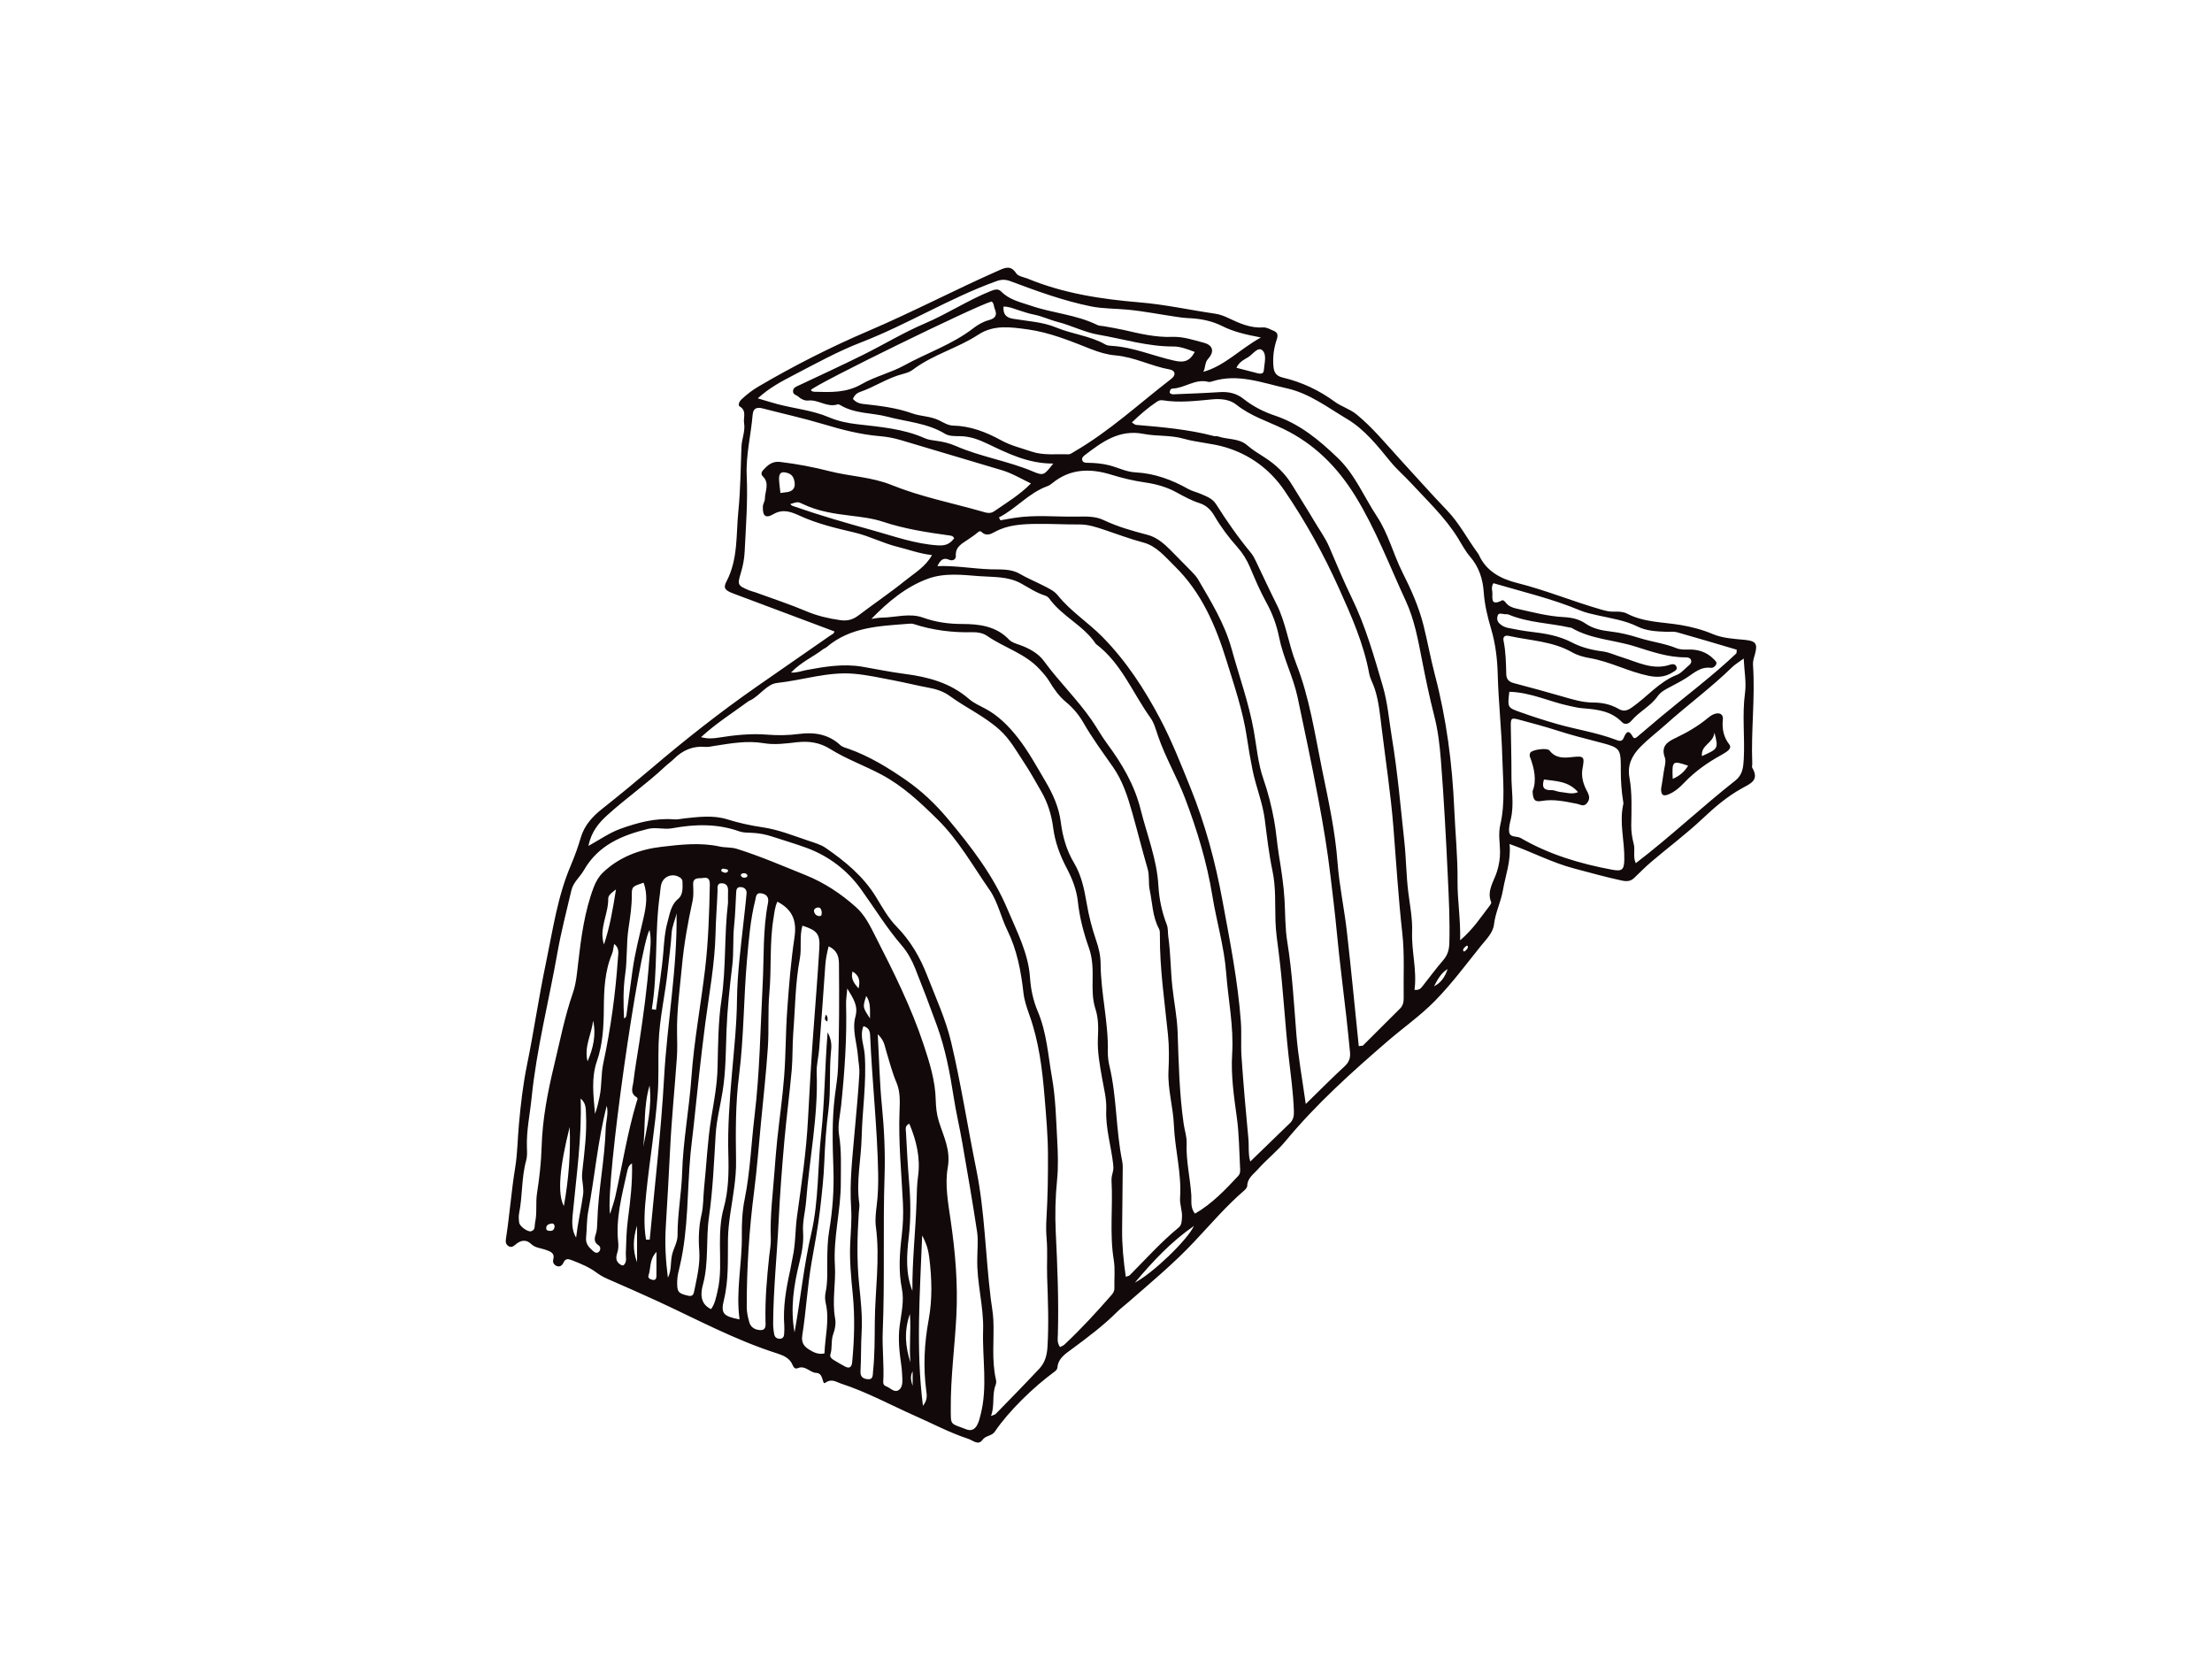 <?xml version="1.0" encoding="utf-8"?>
<!-- Generator: Adobe Illustrator 17.0.0, SVG Export Plug-In . SVG Version: 6.00 Build 0)  -->
<!DOCTYPE svg PUBLIC "-//W3C//DTD SVG 1.1//EN" "http://www.w3.org/Graphics/SVG/1.1/DTD/svg11.dtd">
<svg version="1.1" id="Layer_1" xmlns="http://www.w3.org/2000/svg" xmlns:xlink="http://www.w3.org/1999/xlink" x="0px" y="0px"
	 width="800px" height="600px" viewBox="0 0 800 600" enable-background="new 0 0 800 600" xml:space="preserve">
<g>
	<path fill="none" d="M263.28,315.156c-0.232,0.292-0.484,0.443-0.755,0.484C262.796,315.598,263.048,315.448,263.28,315.156
		c0.141-0.503-0.121-0.676-0.444-0.756C263.159,314.48,263.401,314.652,263.28,315.156z"/>
	<path fill="none" d="M297.19,329.884c-0.02,0.463,0.04,1.048-0.292,1.3C297.23,330.932,297.171,330.348,297.19,329.884
		c-0.11-0.755-0.302-1.461-0.947-1.632C296.888,328.424,297.08,329.129,297.19,329.884z"/>
	<path fill="none" d="M586.184,278.726c-0.01,3.688,0.252,7.365,0.836,11.012c-0.584-3.647-0.846-7.323-0.836-11.021
		c0.02-6.65-0.01-7.95-4.363-9.329C586.174,270.767,586.204,272.067,586.184,278.726z"/>
	<path fill="#11090A" d="M186.856,449.77c1.873-1.431,3.717-1.33,5.198,0.101c1.571,1.501,3.505,1.48,5.279,2.135
		c1.672,0.615,3.446,1.068,2.74,3.607c-0.261,0.947,0.323,1.924,1.371,2.297c1.148,0.413,1.954-0.393,2.326-1.23
		c0.756-1.683,1.763-1.4,3.103-0.886c3.194,1.229,6.307,2.518,9.058,4.594c1.551,1.179,3.314,1.945,5.097,2.72
		c5.309,2.317,10.618,4.644,15.878,7.061c14.627,6.7,28.802,14.438,44.226,19.334c2.237,0.715,4.563,1.712,5.551,4.231
		c0.352,0.867,0.937,1.461,1.813,1.088c2.75-1.188,4.433,1.653,6.741,1.702c2.73,0.071,2.045,4.433,3.203,3.607
		c2.368-1.682,3.909-0.332,5.702,0.253c9.369,3.042,18.034,7.797,26.999,11.767c6.306,2.791,12.402,6.044,19,8.2
		c1.763,0.575,3.627,2.539,5.179,0.413c1.218-1.692,3.345-1.299,4.533-3.072c4.816-7.173,13.984-16.119,21.479-21.56
		c0.483-0.352,1.068-0.956,1.098-1.491c0.241-3.374,2.892-5.006,5.128-6.659c5.702-4.221,11.363-8.432,16.401-13.46
		c1.249-1.239,2.67-2.307,4.01-3.476c8.13-7.103,16.462-14.003,23.876-21.892c5.965-6.336,11.606-12.986,18.235-18.677
		c0.463-0.403,0.987-1.057,1.008-1.602c0.051-2.791,2.216-4.141,3.788-5.924c3.214-3.617,7.082-6.649,10.135-10.346
		c11.052-13.349,23.856-24.843,36.933-36.117c5.611-4.836,11.706-9.097,16.925-14.396c6.115-6.206,11.283-13.218,16.734-19.998
		c1.924-2.397,4.372-4.714,4.725-7.757c0.503-4.342,2.518-8.201,3.233-12.412c0.917-5.329,2.972-10.487,2.408-16.673
		c8.181,2.892,15.404,6.78,23.403,8.866c5.742,1.501,11.445,3.133,17.267,4.362c1.824,0.384,3.113,0.242,4.382-0.956
		c2.086-1.974,4.09-4.05,6.287-5.904c6.145-5.219,12.633-10.064,18.487-15.585c4.372-4.131,8.896-7.98,14.115-10.88
		c3.163-1.763,6.497-2.922,3.818-7.496c-0.211-0.353,0.03-0.947,0.01-1.431c-0.494-11.908,1.087-23.795,0.261-35.703
		c-0.09-1.319,0.302-2.518,0.665-3.767c1.148-4.071,0.353-4.987-3.989-5.38c-3.809-0.342-7.707-0.575-11.273-2.076
		c-3.758-1.581-7.606-2.589-11.606-3.264c-6.477-1.088-13.217-0.926-19.292-4.09c-1.391-0.725-3.103-0.795-4.745-0.736
		c-1.622,0.071-3.123-0.312-4.704-0.766c-10.225-2.932-20.068-7.031-30.424-9.621c-5.703-1.431-11.072-4.15-13.753-10.105
		c-0.131-0.292-0.322-0.554-0.514-0.816c-3.727-5.057-6.579-10.699-11.001-15.293c-5.782-6.025-11.323-12.301-16.986-18.457
		c-5.108-5.571-9.873-11.454-15.766-16.28c-2.408-1.975-5.429-2.78-7.908-4.604c-5.651-4.15-11.938-7.092-18.738-8.704
		c-2.397-0.564-3.184-1.803-3.395-3.94c-0.332-3.415,0.131-6.76,1.219-9.953c0.544-1.623,0.182-2.488-1.23-3.063
		c-1.188-0.484-2.457-1.269-3.636-1.188c-4.574,0.302-8.503-1.411-12.462-3.304c-1.571-0.756-3.204-1.411-5.017-1.673
		c-9.077-1.319-18.084-3.324-27.202-4.08c-13.892-1.159-27.482-3.213-40.448-8.543c-1.481-0.605-3.547-0.867-4.282-1.994
		c-1.884-2.851-3.748-2.147-6.186-1.069c-15.918,7.022-31.312,15.122-47.33,21.962c-13.61,5.823-26.879,12.553-39.693,20.078
		c-2.237,1.32-4.252,2.881-6.145,4.655c-0.826,0.765-1.31,2.135-0.676,2.509c2.69,1.561,1.29,4,1.632,6.034
		c0.494,2.962-0.856,5.722-0.956,8.624c-0.302,7.727-0.333,15.474-1.109,23.161c-0.867,8.564-0.06,17.428-4.302,25.508
		c-1.279,2.439-0.514,3.234,2.53,4.382c12.149,4.564,24.319,9.117,36.509,13.692c-0.091,0.806-0.926,1.088-1.552,1.511
		c-8.845,6.175-17.72,12.31-26.596,18.476c-13.087,9.128-25.609,18.98-37.759,29.316c-5.893,5.006-11.837,9.913-17.891,14.698
		c-3.627,2.861-6.599,6.014-7.939,10.578c-0.997,3.374-2.196,6.729-3.576,9.974c-4.856,11.333-6.529,23.473-9.027,35.381
		c-2.57,12.23-4.342,24.611-6.841,36.851c-1.451,7.103-2.267,14.256-2.922,21.439c-0.484,5.228-0.504,10.517-1.35,15.686
		c-1.38,8.412-1.994,16.914-3.284,25.326c-0.171,1.16-0.333,2.287,0.816,3.053C185.163,451.522,186.11,450.324,186.856,449.77z
		 M198.865,445.165c-0.595-0.04-1.29-0.07-1.32-0.947c-0.01-1.209,0.887-1.501,1.824-1.692c0.745-0.152,1.129,0.252,1.229,1.007
		C200.497,444.541,200.023,445.246,198.865,445.165z M203.932,436.189c-2.357-4.332-1.623-13.802,2.106-28.611
		C206.389,416.917,205.715,426.256,203.932,436.189z M210.862,432.2c-0.725,5.128-1.903,10.185-2.508,15.403
		c-1.592-2.649-1.492-5.51-1.239-8.251c1.299-13.883,3.364-27.704,2.881-42.06c2.024,1.753,1.843,3.697,1.934,5.602
		c0.342,6.79-0.514,13.5-1.28,20.219c-0.121,1.129-0.222,2.196-0.091,3.325C210.773,428.351,211.145,430.336,210.862,432.2z
		 M219.064,408.133c-0.333,11.344-2.75,22.495-3.043,33.839c-0.05,1.441-0.08,2.952-0.523,4.293
		c-0.595,1.732-0.716,3.032,1.017,4.16c0.706,0.453,0.755,1.511,0.201,2.165c-0.867,1.038-1.814,0.242-2.458-0.342
		c-1.339-1.178-2.498-2.529-2.296-4.554c0.302-3.203,0.182-6.417,0.786-9.611c2.368-12.583,3.404-25.397,6.689-38.182
		C220.151,402.772,219.124,405.433,219.064,408.133z M218.379,364.822c0.05-6.71,0.292-13.46,2.951-19.826
		c0.413-1.018,0.493-2.187,0.795-3.617c1.975,1.521,1.481,3.425,1.361,5.118c-0.867,12.834-2.619,25.539-5.31,38.121
		c-0.836,3.919-0.493,7.999-1.319,11.968c-0.403,1.874-0.755,3.718-1.662,6.267c-0.595-6.921-1.411-12.966,0.694-19.082
		C217.995,377.677,218.339,371.28,218.379,364.822z M219.971,325.089c-0.031-1.129,0.865-1.985,2.81-3.416
		c-1.178,7.435-2.277,13.772-4.352,19.907C216.545,335.818,220.051,330.65,219.971,325.089z M212.505,383.853
		c-1.349-5.179,1.431-9.802,2.015-14.709C215.669,374.292,214.519,379.129,212.505,383.853z M227.103,440.935
		c-0.555,4.15-0.635,8.251-0.766,12.391c-0.04,1.38,0.474,2.902-0.654,4.101c-0.424,0.444-0.907,0.151-1.31-0.091
		c-1.652-1.038-1.712-2.438-1.138-4.19c0.392-1.189,0.493-2.559,0.352-3.809c-0.947-8.654,1.31-16.895,3.134-25.176
		c0.261-1.139,0.372-2.519,1.853-3.416C228.775,427.676,227.969,434.336,227.103,440.935z M230.397,456.509
		c-1.653-4.321-1.441-8.704,0-13.217C230.397,447.704,230.397,452.107,230.397,456.509z M230.165,396.779
		c0.725,0.444,0.262,1.138,0.081,1.712c-3.354,11.243-5.167,22.829-7.706,34.253c-0.494,2.146-1.279,4.232-1.924,6.348
		c-1.723-11.334,10.497-96.12,14.295-102.77c0.837,3.839,0.141,7.516-0.11,10.982c-0.726,9.913-2.106,19.786-3.577,29.629
		c-0.716,4.734-1.581,9.46-2.136,14.225C228.866,393.141,227.708,395.278,230.165,396.779z M226.106,352.421
		c0.806-5.551,0.362-11.203,1.218-16.794c0.595-3.95,1.209-7.929,1.169-11.989c-0.01-3.022,0.283-3.062,4.262-4.402
		c1.622,4.332,0.937,8.654-0.051,12.906c-1.43,6.236-3.053,12.422-3.939,18.768c-0.725,5.228-1.431,10.477-2.135,15.716
		c-0.081,0.605-0.021,1.28-0.938,1.703C225.44,362.959,225.34,357.71,226.106,352.421z M234.93,392.557
		c0.947,8.1-0.987,15.112-2.277,22.184C233.439,407.619,232.653,400.335,234.93,392.557z M237.409,461.536
		c-0.03,0.877-0.332,1.572-1.45,1.33c-0.826-0.191-1.733-0.645-1.421-1.552c0.907-2.588,0.211-5.702,2.881-8.562
		C237.419,456.156,237.419,458.847,237.409,461.536z M234.981,448.349c-0.443-0.01-0.897-0.01-1.34-0.02
		c-0.967-5.602-0.483-11.254,0.082-16.825c1.218-11.969,3.264-23.866,4.14-35.855c0.464-6.034,0.121-12.2,0.333-18.284
		c0.282-8.997,2.438-17.812,3.344-26.758c0.423-4.321,1.108-8.634,1.34-12.965c0.14-2.61,1.299-4.866,1.813-7.354
		c0.293,19.957-3.404,39.592-4.513,59.439C239.092,409.311,236.775,428.815,234.981,448.349z M235.737,364.984
		c2.256-13.812,0.956-27.846,2.932-41.689c0.151-1.118,0.191-2.256,0.453-3.345c0.755-3.153,4.363-4.402,7.022-2.427
		c0.332,0.252,0.675,0.785,0.675,1.199c0.061,2.247,0.272,4.856-1.522,6.336c-2.77,2.317-3.062,5.591-3.909,8.553
		c-0.956,3.355-1.169,6.921-1.461,10.468c-0.574,7.062-1.763,14.084-2.679,21.125C236.734,365.135,236.23,365.054,235.737,364.984z
		 M241.55,462.101c-0.807-6.245-1.149-12.381-0.746-18.688c0.574-9.319,1.098-18.648,1.562-27.987
		c0.544-11.052,1.672-22.093,2.448-33.135c0.191-2.902,0.1-5.813,0.05-8.714c-0.131-8.06,1.008-16.019,1.754-24.018
		c0.735-8.049,2.155-15.908,3.869-23.765c0.402-1.854,0.271-3.858,0.201-5.782c-0.152-2.972,2.166-2.207,3.708-2.499
		c2.075-0.393,2.357,0.977,2.317,2.64c-0.202,10.145-0.524,20.29-1.712,30.353c-1.552,13.066-4.01,26.043-4.937,39.15
		c-0.816,11.555-3.022,22.939-3.364,34.555c-0.242,7.515-1.703,14.99-1.653,22.567c0.021,2.397-1.39,4.554-1.954,6.9
		C242.406,456.479,242.95,459.441,241.55,462.101z M251.049,467.037c-0.301,1.451-0.816,1.885-2.266,1.552
		c-3.617-0.836-3.928-1.41-3.869-5.218c0.04-1.985,0.575-3.839,0.998-5.682c3.103-13.328,2.569-26.989,3.828-40.489
		c0.302-3.194,0.746-6.388,1.088-9.581c1.299-12.483,2.619-24.955,4.231-37.396c1.41-10.83,3.466-21.6,3.727-32.611
		c0.101-5.118,0.545-10.276,0.726-15.424c0.04-1.047-0.383-2.881,1.682-2.74c1.551,0.101,2.166,1.148,2.116,2.68
		c-0.051,1.45-0.01,2.901-0.01,4.362c-1.419,11.656-0.645,23.444-2.377,35.119c-1.209,8.08-1.209,16.371-1.41,24.571
		c-0.141,6.145-1.29,12.13-2.277,18.124c-1.371,8.432-1.714,16.945-2.6,25.408c-0.322,3.184-0.191,6.376-0.926,9.57
		c-0.968,4.221-1.159,8.553-0.816,12.946C253.266,457.234,252.047,462.141,251.049,467.037z M260.902,314.571
		c0.342-0.685,1.068-0.322,1.623-0.231c0.11,0.02,0.211,0.04,0.311,0.06c0.323,0.08,0.585,0.253,0.444,0.756
		c-0.232,0.292-0.484,0.443-0.755,0.484c-0.131,0.009-0.272,0.009-0.433-0.021c-0.141-0.03-0.293-0.07-0.424-0.131
		C261.245,315.317,260.64,315.105,260.902,314.571z M259.441,467.229c-0.493,2.025-0.785,4.101-2.266,6.236
		c-4.363-2.015-3.647-6.297-2.942-8.896c2.177-8.08,1.008-16.321,2.177-24.42c1.41-9.853,1.814-19.837,2.418-29.79
		c0.312-5.259,1.692-10.447,2.518-15.675c1.179-7.324,1.138-14.729,1.41-22.124c0.302-7.837,1.148-15.665,2.095-23.453
		c0.564-4.826,0.141-9.661,0.665-14.477c0.413-3.839,0.493-7.707,0.715-11.555c0.071-1.159,0.071-2.368,1.743-2.237
		c1.37,0.1,2.125,0.987,2.034,2.237c-0.302,3.677-0.776,7.344-1.168,11.01c-0.987,9.117-2.187,18.205-2.297,27.393
		c-0.08,8.855-1.027,17.641-1.793,26.465c-0.867,9.924-1.632,19.877-1.33,29.891c0.181,6.407,0.051,12.865-1.703,19.172
		c-1.169,4.201-1.34,8.553-1.34,12.925C260.378,455.703,260.862,461.517,259.441,467.229z M268.72,315.851
		c0.625-0.101,1.209-0.04,1.552,0.645c0.162,0.594-0.262,0.795-0.725,0.896c-0.645,0.131-1.269-0.051-1.552-0.645
		C267.753,316.203,268.246,315.932,268.72,315.851z M268.297,446.798c0.141,10.135-2.246,20.149-0.826,30.384
		c-5.793-1.128-6.88-2.085-5.672-6.991c1.803-7.324,1.371-14.698,1.481-22.072c0.101-6.318,1.471-12.472,2.266-18.698
		c0.414-3.215,0.716-6.407,0.655-9.631c-0.151-10.307-0.222-20.653,1.088-30.868c1.772-13.933,1.641-27.957,2.881-41.9
		c0.645-7.192,1.209-14.426,2.981-21.468c0.292-1.179,0.222-2.801,2.186-2.469c1.925,0.313,2.801,1.452,2.428,3.426
		c-1.934,9.873-1.41,19.907-1.955,29.87c-0.825,15.756-1.028,31.562-2.922,47.239c-1.209,10.054-1.571,20.209-3.586,30.183
		C268.438,438.033,268.246,442.466,268.297,446.798z M278.17,454.545c-0.816,7.687-1.492,15.394-1.32,23.141
		c0.031,1.36,0.353,3.324-1.642,3.355c-1.692,0.03-3.566-0.706-4.171-2.701c-0.544-1.843-0.967-3.727-0.967-5.691
		c-0.021-14.024,0.877-27.976,2.68-41.89c1.047-8.139,1.652-16.341,2.448-24.521c0.867-9.128,1.903-18.245,2.508-27.382
		c0.444-6.599-0.049-13.268,0.554-19.846c0.816-8.986,0-18.044,1.502-26.98c0.312-1.903,0.432-3.838,1.39-5.924
		c5.672,2.942,7.052,7.122,6.176,12.986c-1.32,8.744-2.005,17.59-2.63,26.415c-0.564,7.868-0.484,15.787-1.088,23.655
		c-0.584,7.687-1.693,15.324-2.509,22.99c-0.393,3.839-0.725,7.687-0.997,11.546c-0.585,8.029-1.653,16.039-1.331,24.127
		C278.855,450.052,278.412,452.308,278.17,454.545z M285.776,459.431c-1.461,6.61-2.65,13.258-2.126,20.089
		c0.07,0.957-0.01,1.934-0.051,2.901c-0.01,0.898-0.442,1.632-1.319,1.743c-1.057,0.131-2.005-0.403-2.237-1.441
		c-0.282-1.4-0.453-2.871-0.423-4.301c0.081-12.241,1.39-24.411,1.975-36.621c0.474-9.812,1.219-19.595,2.095-29.366
		c0.765-8.462,1.874-16.895,2.64-25.357c0.393-4.483,0.222-9.017,0.564-13.52c0.705-8.966,0.705-17.983,2.377-26.879
		c0.725-3.888-0.201-7.979,0.937-11.898c5.39,1.712,6.398,3.084,6.115,8.08c-0.584,10.115-1.431,20.22-2.165,30.324
		c-0.786,10.578-1.401,21.136-1.945,31.724c-0.605,11.696-2.348,23.352-3.959,34.978c-0.685,4.936-0.494,9.944-1.581,14.84
		C286.33,456.268,286.119,457.86,285.776,459.431z M294.41,329.633c-0.141-0.725,0.423-1.209,1.027-1.36
		c0.332-0.071,0.594-0.08,0.806-0.021c0.645,0.171,0.837,0.877,0.947,1.632c-0.02,0.463,0.04,1.048-0.292,1.3
		c-0.111,0.091-0.262,0.141-0.474,0.131C295.417,331.305,294.611,330.681,294.41,329.633z M298.621,471.228
		c1.44,6.125-0.212,12.099-0.444,18.254c-2.296,0.514-4.05-0.453-5.591-1.421c-1.723-1.087-2.861-2.387-2.427-5.118
		c1.38-8.735,1.833-17.61,3.345-26.315c1.129-6.488,2.378-12.955,3.123-19.493c0.625-5.571,1.27-11.153,1.491-16.753
		c0.242-6.357,0.686-12.673,1.511-19c0.887-6.851,0.222-13.832,0.887-20.753c0.191-1.945,0.483-4.202-1.199-7.284
		c-1.048,12.976-1.038,24.934-2.338,36.812c-1.31,11.957-0.837,24.108-3.577,35.945c-2.73,11.798-3.888,23.877-6.044,35.774
		c-1.581-8.654-0.283-17.045,1.773-25.337c0.906-3.637,1.571-7.274,1.309-11.011c-0.252-3.748,0.806-7.354,1.099-11.052
		c1.199-15.504,4.412-30.847,3.827-46.524c-0.11-2.841,0.676-5.712,0.897-8.583c0.785-10.094,1.531-20.199,2.216-30.293
		c0.161-2.257,0.584-4.423,1.209-6.821c2.78,1.29,3.697,3.315,3.727,6.156c0.131,12.523,0.101,25.035-0.322,37.557
		c-0.121,3.547-0.746,7.052-1.169,10.538c-1.068,8.705-0.826,17.379-0.514,26.082c0.272,7.586-0.283,15.163-1.541,22.638
		c-0.564,3.385-0.625,6.729-0.685,10.105c-0.061,4.029,0.252,8.069-0.595,12.069C298.338,468.629,298.338,470.009,298.621,471.228z
		 M307.819,436.773c0.292,4.302-0.141,8.675-0.332,13.007c-0.262,6.075,0.312,12.221,0.926,18.295
		c0.816,8.221,0.564,16.391-0.211,24.572c-0.152,1.622-0.867,2.468-2.529,1.601c-1.431-0.745-2.811-1.592-4.191-2.408
		c-0.735-0.443-1.431-1.128-1.169-1.944c0.776-2.439,0.162-5.098,1.038-7.415c0.716-1.924,1.008-3.839,0.676-5.682
		c-1.159-6.407,0.322-12.794-0.071-19.131c-0.634-10.084,2.146-19.857,2.136-29.86c0-5.793,0.301-11.595-0.635-17.368
		c-0.574-3.546,0.373-7.072,0.746-10.578c1.269-12.2,2.125-24.4,1.793-36.671c-0.051-1.511,0.222-3.042,0.433-5.691
		c2.327,3.838,3.989,6.327,2.951,10.154c-1.299,4.735,0.564,9.571,0.917,14.366c0.161,2.065,0.615,4.141,0.503,6.226
		c-0.372,7.052-1.108,14.074-1.712,21.106C308.312,418.449,307.204,427.566,307.819,436.773z M308.322,351.343
		c2.478,1.461,2.82,3.496,2.186,6.125C308.876,355.645,307.607,353.932,308.322,351.343z M316.774,443.645
		c1.542,11.575-0.302,23.07-0.392,34.595c-0.051,5.953-0.01,11.868-0.635,17.781c-0.14,1.391,0.122,3.133-2.246,2.75
		c-1.743-0.272-2.398-1.148-2.287-2.982c0.271-4.634,0.121-9.278,0.402-13.942c0.342-5.722-0.312-11.546-0.896-17.288
		c-0.886-8.664-0.685-17.307-0.131-25.972c0.071-1.118,0.333-2.277,0.182-3.364c-1.178-8.02,0.665-15.908,0.856-23.856
		c0.232-9.964,1.814-19.888,1.118-29.891c-0.241-3.416-1.894-6.78-0.474-10.337c1.712,0.444,2.348,1.542,2.418,3.174
		c0.706,16.703,2.599,33.336,2.911,50.059c0.061,3.858-0.04,7.716-0.524,11.565C316.765,438.487,316.442,441.126,316.774,443.645z
		 M313.279,360.198c1.672,2.397,1.33,4.805,1.37,8.12C311.969,364.268,311.969,364.268,313.279,360.198z M326.175,466.05
		c0.886,4.463-0.211,8.976-0.796,13.43c-0.645,4.835-0.091,9.591,0.594,14.335c0.232,1.612,0.283,3.194,0.373,4.796
		c0.1,1.692-0.111,3.566-1.572,4.271c-1.552,0.746-2.891-1.047-4.392-1.551c-0.676-0.222-0.998-0.847-0.947-1.511
		c0.372-6.086-0.433-12.17-0.181-18.235c0.776-18.799,0.04-37.618,0.664-56.426c0.262-8.301-0.121-16.714-0.947-25.065
		c-0.825-8.291-0.996-16.653-1.521-26.063c2.397,2.257,2.508,4.292,3.053,6.055c1.169,3.839,2.156,7.737,3.727,11.445
		c1.431,3.374,1.229,6.972,1.098,10.477c-0.432,11.122,0.716,22.174,1.24,33.246c0.18,3.848,0.02,7.757-0.433,11.585
		C325.369,453.266,324.895,459.602,326.175,466.05z M329.075,475.198c0.484,6.205-0.353,11.887,0.211,17.569
		C327.443,487.146,326.889,481.464,329.075,475.198z M330.073,501.209c-0.856-2.468-0.755-3.869,0-5.258
		C330.073,497.331,330.073,498.711,330.073,501.209z M332.028,425.4c-0.424,3.063-0.444,6.084-0.545,9.128
		c-0.353,10.759-1.601,21.489-1.501,32.338c-2.529-6.306-2.076-12.905-1.32-19.403c0.776-6.599,0.695-13.127,0.141-19.716
		c-0.504-6.084-0.826-12.19-1.149-18.295c-0.051-1.008-0.474-2.287,1.209-3.063C331.453,412.534,332.944,418.821,332.028,425.4z
		 M335.846,477.414c-1.551,8.372-1.985,16.844-0.877,25.367c0.211,1.632,0.605,3.505-1.178,5.642
		c-2.589-20.602-1.078-40.58-0.283-61.595c1.693,3.112,2.277,5.56,2.579,8.029C337.015,462.383,337.246,469.868,335.846,477.414z
		 M410.436,463.884c6.7-7.939,13.087-14.739,21.368-20.512C429.467,448.44,416.934,460.509,410.436,463.884z M447.823,425.289
		c-4.716,5.047-9.45,10.054-15.636,13.64c-1.783-2.186-1.188-4.594-1.33-6.669c-0.413-6.266-1.944-12.431-1.692-18.707
		c0.1-2.509-0.746-4.745-1.078-7.113c-1.581-11.031-1.803-22.133-2.186-33.236c-0.192-5.44-1.31-10.809-1.894-16.219
		c-0.665-6.086-0.605-12.201-1.481-18.255c-0.201-1.43-0.03-2.981-0.533-4.292c-1.763-4.554-2.771-9.248-3.043-14.094
		c-0.533-9.591-4.15-18.457-6.437-27.624c-2.216-8.886-6.76-16.563-12.16-23.837c-2.004-2.71-3.627-5.702-5.551-8.473
		c-5.218-7.535-11.857-13.932-17.257-21.347c-2.035-2.78-5.35-4.604-8.745-5.813c-1.38-0.493-2.871-0.886-3.869-1.934
		c-4.655-4.875-10.739-5.641-16.905-5.641c-4.905-0.01-9.57-0.635-14.204-2.308c-4.866-1.753-9.904-0.06-14.87,0.01
		c-1.27,0.02-2.539,0.292-3.818,0.453c6.034-6.155,12.411-11.555,20.38-14.496c6.075-2.247,12.493-1.431,18.708-0.957
		c5.048,0.372,10.337,0.01,15.102,2.66c2.811,1.552,5.501,3.385,8.623,4.352c0.575,0.182,1.189,0.615,1.552,1.108
		c4.644,6.468,12.432,9.712,16.844,16.401c9.219,6.912,13.258,17.671,19.696,26.648c1.37,1.893,2.004,4.372,2.78,6.638
		c2.661,7.777,6.872,14.88,9.783,22.537c4.332,11.434,7.898,23.14,9.853,35.179c1.521,9.36,4.292,18.507,5.007,27.957
		c0.735,9.762,2.78,19.393,2.166,29.327c-0.484,7.697,0.645,15.403,1.702,23.07c0.816,5.883,0.826,11.878,1.148,17.821
		C448.538,423.173,448.699,424.342,447.823,425.289z M466.54,406.178c-4.715,4.564-9.429,9.138-14.356,13.903
		c-0.836-2.72-0.423-5.581-0.695-8.331c-0.947-9.904-1.813-19.816-2.488-29.74c-0.271-4.12,0.08-8.27-0.222-12.422
		c-1.078-14.809-3.979-29.306-6.659-43.874c-2.558-13.973-6.226-27.594-11.525-40.69c-3.435-8.483-6.799-17.096-11.071-25.166
		c-5.632-10.628-12.17-20.723-20.783-29.477c-5.199-5.289-11.536-9.268-16.19-15.081c-1.33-1.653-3.344-2.539-5.198-3.496
		c-2.851-1.471-5.833-2.679-8.634-4.311c-3.184-1.845-6.891-1.481-10.407-1.592c-6.407-0.202-12.754-1.391-19.282-1.159
		c0.977-1.995,2.034-3.274,4.18-2.318c1.33,0.595,2.559-0.1,2.479-1.339c-0.232-3.486,2.408-4.534,4.564-6.065
		c1.047-0.746,2.146-1.421,3.112-2.257c0.545-0.463,1.068-0.916,1.612-0.372c1.683,1.652,3.385,0.765,4.886-0.051
		c4.574-2.499,9.581-2.77,14.578-2.861c5.299-0.091,10.608,0.241,15.908,0.201c3.163-0.03,6.065,0.947,8.955,1.904
		c4.726,1.581,9.369,3.355,14.225,4.634c4.775,1.269,7.95,5.258,11.405,8.644c9.631,9.45,14.729,21.398,18.607,33.921
		c2.841,9.198,5.995,18.335,7.415,27.945c0.584,3.959,1.259,7.908,2.065,11.848c1.209,5.974,3.607,11.636,4.393,17.721
		c0.795,6.215,1.491,12.462,2.78,18.587c1.29,6.065,0.897,12.16,1.098,18.235c0.131,3.888,0.695,7.716,1.189,11.525
		c1.581,12.452,2.186,24.994,3.576,37.456c0.746,6.549,1.673,13.057,1.894,19.655C468.012,403.478,467.82,404.949,466.54,406.178z
		 M290.33,182.274c5.45,2.64,11.273,3.506,17.217,4.221c3.959,0.484,7.979,0.947,11.827,2.216c7.807,2.6,15.908,3.828,24.017,4.947
		c0.625,0.091,1.29,0.122,1.693,1.027c-1.441,1.864-2.881,2.741-5.793,2.559c-8.322-0.503-15.988-3.325-23.856-5.501
		c-9.409-2.609-18.78-5.299-28.007-8.513c-0.594-0.211-1.26-0.292-1.562-0.957C288.436,181.509,288.496,181.378,290.33,182.274z
		 M284.667,177.983c-0.776,0.101-1.551,0.201-2.417,0.313c-0.171-1.703-0.424-3.264-0.494-4.826
		c-0.091-2.499,0.846-3.113,3.164-2.378c1.844,0.595,2.337,2.116,2.488,3.667C287.599,176.592,286.552,177.731,284.667,177.983z
		 M486.246,385.697c-4.574,4.201-8.936,8.644-14.003,13.58c-1.26-9.007-2.75-17.106-3.405-25.348
		c-0.887-11.071-1.471-22.183-3.255-33.154c-0.836-5.128-0.725-10.276-1.017-15.394c-0.322-5.49-1.178-10.84-2.055-16.24
		c-0.665-4.12-0.947-8.322-1.702-12.422c-0.927-5.058-2.156-10.045-3.869-14.931c-1.965-5.621-2.439-11.616-3.477-17.449
		c-1.812-10.155-5.319-19.796-8.039-29.68c-2.529-9.158-7.435-17.075-12.129-25.125c-0.645-1.088-1.572-2.035-2.458-2.962
		c-2.458-2.539-4.976-5.027-7.445-7.556c-2.387-2.428-5.067-4.716-8.301-5.561c-5.471-1.431-10.85-2.932-15.978-5.37
		c-3.123-1.491-6.579-1.279-9.963-1.239c-7.395,0.1-14.81-0.706-22.184,0.443c-1.723,0.262-3.435,0.585-5.158,0.887
		c-0.182-0.353-0.353-0.695-0.534-1.038c6.246-3.184,10.77-8.876,17.54-11.314c0.585-0.211,1.148-0.574,1.632-0.977
		c6.498-5.38,13.782-5.541,21.408-3.184c4.01,1.239,8.09,2.216,12.221,2.811c4.04,0.584,7.858,1.632,11.445,3.607
		c2.679,1.47,5.37,2.951,8.311,3.888c2.448,0.776,4.16,2.499,5.39,4.625c2.357,4.059,5.148,7.757,8.27,11.263
		c1.904,2.135,3.435,4.583,4.595,7.323c1.812,4.292,3.626,8.593,5.893,12.704c2.177,3.928,3.738,8.139,4.635,12.644
		c1.48,7.414,5.077,14.194,6.668,21.62c2.61,12.23,5.168,24.47,7.496,36.761c1.763,9.309,3.325,18.649,4.423,28.018
		c0.786,6.699,1.632,13.399,2.266,20.128c0.978,10.387,2.338,20.744,3.506,31.12c0.463,4.141,0.867,8.291,1.279,12.442
		C488.452,382.654,487.868,384.215,486.246,385.697z M311.012,141.766c5.32-1.824,10.024-5.118,15.525-6.519
		c1.23-0.322,2.549-0.736,3.536-1.491c7.253-5.521,16.24-7.798,23.786-12.745c5.591-3.666,11.777-2.7,17.802-1.884
		c7.989,1.099,15.454,4.191,22.899,7.123c2.901,1.138,5.833,2.024,8.835,2.277c6.851,0.584,12.935,3.888,19.605,5.087
		c2.116,0.374,2.388,2.035,0.615,3.395c-11.565,8.906-22.315,18.92-35.039,26.304c-0.685,0.403-1.44,1.018-2.156,0.998
		c-4.473-0.151-9.077,0.463-13.358-0.998c-3.657-1.239-7.556-2.186-10.85-4c-5.581-3.062-11.172-5.249-17.599-5.399
		c-1.662-0.03-3.365-1.078-4.936-1.864c-3.103-1.561-6.629-1.43-9.773-2.548c-5.833-2.086-11.857-2.761-17.922-3.426
		c-1.36-0.151-2.469-0.654-3.505-1.763C309.018,142.844,310.005,142.118,311.012,141.766z M294.43,141.684
		c-0.302-0.009-0.624-0.14-0.907-0.271c-0.11-0.051-0.151-0.262-0.221-0.403c2.176-2.317,59.781-30.515,65.322-31.976
		c0.907,0.625,0.745,1.712,1.108,2.569c0.977,2.247,0.454,3.496-2.146,4.191c-1.975,0.524-3.909,1.632-5.541,2.892
		c-7.596,5.893-16.753,8.925-25.065,13.489c-4.786,2.639-10.589,4-15.354,6.75C305.985,142.178,300.323,141.836,294.43,141.684z
		 M362.916,110.898c1.773-0.08,3.365,0.605,4.997,1.138c1.985,0.634,3.979,1.34,6.025,1.743c2.992,0.584,5.782,1.944,8.603,2.659
		c5.018,1.279,9.642,3.738,14.698,4.604c9.017,1.552,17.842,4.311,27.131,4.271c2.539-0.009,5.018,0.947,7.737,1.975
		c-1.934,3.547-4.07,3.909-7.495,3.134c-7.515-1.673-14.679-4.857-22.476-5.329c-0.796-0.051-1.693-0.111-2.348-0.494
		c-5.541-3.163-11.968-3.727-17.761-6.135c-4.987-2.065-10.356-2.287-15.574-3.164C363.923,114.877,362.755,113.758,362.916,110.898
		z M507.664,360.894c0.021,1.501-0.241,2.801-1.379,3.928c-4.464,4.393-8.855,8.855-13.309,13.269
		c-0.171,0.181-0.594,0.11-1.561,0.252c-1.441-14.034-2.75-27.796-4.312-41.527c-0.947-8.301-2.731-16.512-3.355-24.824
		c-0.846-11.272-3.254-22.274-5.511-33.255c-2.67-13.026-4.573-26.304-9.48-38.796c-2.761-7.033-3.667-14.649-7.092-21.459
		c-2.6-5.168-4.997-10.437-7.516-15.646c-0.483-1.008-1.017-2.035-1.732-2.892c-4.614-5.571-8.745-11.485-12.603-17.599
		c-1.3-2.056-3.456-2.811-5.511-3.708c-1.471-0.645-3.103-0.977-4.493-1.753c-5.974-3.365-12.25-5.703-19.172-6.045
		c-3.274-0.161-6.196-1.702-9.309-2.518c-2.66-0.695-5.389-0.917-8.139-0.947c-0.636-0.01-1.37-0.061-1.683-0.695
		c-0.423-0.877,0.1-1.522,0.786-2.045c6.296-4.786,12.452-9.44,21.327-7.707c4.685,0.917,9.642,0.372,14.356,1.712
		c4.967,1.41,10.236,1.642,15.122,3.093c8.875,2.63,16.169,7.969,21.398,15.635c7.646,11.203,14.204,23.05,19.755,35.402
		c4.483,9.953,8.927,19.967,10.931,30.818c0.353,1.903,1.38,3.586,1.975,5.42c1.522,4.654,1.945,9.469,2.529,14.235
		c1.461,11.938,3.285,23.815,4.251,35.834c1.027,12.794,1.793,25.619,3.224,38.394C508.027,345.198,507.524,353.076,507.664,360.894
		z M518.635,356.713c1.26-2.418,2.519-4.805,4.906-6.246C522.675,353.176,521.224,355.413,518.635,356.713z M524.176,341.057
		c-0.06,2.388-0.604,4.322-2.186,6.166c-2.63,3.042-5.017,6.296-7.515,9.45c-0.594,0.746-1.188,1.541-2.901,1.309
		c0.947-6.991-1.099-13.872-0.867-20.904c0.171-4.856-0.786-9.642-1.38-14.387c-0.756-6.095-0.765-12.2-1.421-18.284
		c-1.37-12.623-2.448-25.257-4.534-37.799c-1.017-6.165-1.491-12.401-3.264-18.456c-3.173-10.79-6.196-21.6-11.152-31.775
		c-2.942-6.035-5.531-12.251-8.16-18.436c-1.461-3.446-3.688-6.418-5.551-9.601c-2.528-4.302-5.259-8.492-7.828-12.775
		c-2.539-4.231-5.954-7.526-10.125-10.175c-2.146-1.37-4.321-2.689-6.296-4.403c-2.932-2.539-7.033-1.964-10.508-3.163
		c-0.442-0.151-0.987,0-1.45-0.121c-9.238-2.418-18.698-3.244-28.168-4.04c-0.402-0.03-0.765-0.433-1.521-0.877
		c2.922-2.81,5.793-5.309,8.996-7.454c0.726-0.484,1.34-0.695,2.217-0.554c5.953,0.956,11.928,0.211,17.842-0.342
		c3.315-0.313,6.448,0.08,8.735,1.914c5.158,4.131,11.313,6.004,17.075,8.795c11.172,5.411,19.514,13.782,26.033,24.391
		c7.374,12.018,12.31,25.125,18.184,37.819c3.123,6.76,4.433,14.084,5.853,21.347c1.33,6.771,2.719,13.52,4.432,20.2
		c1.371,5.329,1.995,10.769,2.418,16.179c1.088,13.963,1.833,27.957,2.488,41.939C524.005,325.018,524.398,333.028,524.176,341.057z
		 M529.858,343.959c-0.282,0.282-0.695,0.151-0.695-0.252c-0.03-0.716,0.575-1.099,1.058-1.522c0.362-0.302,0.574-0.232,0.664,0.232
		C530.886,343.162,530.302,343.525,529.858,343.959z M544.759,243.759c-0.101-4.02-0.162-8.039-0.978-12.009
		c-0.332-1.592,0.615-2.055,1.975-1.753c7.667,1.702,15.726,1.873,22.799,5.904c1.985,1.128,4.171,1.723,6.407,2.106
		c7.344,1.269,13.973,4.905,21.277,6.407c3.243,0.675,6.025,0.453,8.744-1.29c0.796-0.504,1.874-0.938,1.249-2.177
		c-0.433-0.836-1.339-0.856-2.125-0.584c-6.357,2.196-11.948-0.968-17.681-2.71c-2.287-0.695-4.433-1.753-6.891-2.076
		c-3.838-0.493-7.585-1.421-11.082-3.243c-4.654-2.439-9.731-3.264-14.889-3.859c-2.71-0.302-5.401-0.846-8.08-1.37
		c-1.27-0.241-2.479-0.826-3.365-1.803c-0.685-0.755-0.796-1.803-0.444-2.72c0.383-1.017,1.32-0.594,2.579-0.443
		c0.141,0.01,0.847-0.091,1.421,0.151c7.103,2.952,14.8,3.023,22.174,4.685c0.152,0.031,0.343-0.009,0.474,0.071
		c7.123,4.18,15.404,4.351,23.05,6.759c5.955,1.864,11.857,3.959,18.214,3.929c0.826,0,1.712,0.131,2.015,1.017
		c0.293,0.877-0.322,1.511-0.956,2.025c-1.37,1.139-2.589,2.67-4.161,3.285c-6.498,2.539-10.81,8.019-16.351,11.837
		c-1.773,1.23-3.033,1.461-4.755,0.474c-2.862-1.652-5.934-2.296-9.259-2.296c-3.879-0.01-7.596-1.189-11.314-2.257
		c-5.733-1.652-11.485-3.233-17.257-4.744C545.715,246.6,544.799,245.693,544.759,243.759z M583.092,314.551
		c-11.626-2.146-22.859-5.511-33.125-11.475c-1.39-0.806-3.888-0.01-4.161-2.257c-0.182-1.531,0.272-3.193,0.634-4.744
		c1.209-5.27,0.141-10.559,0.192-15.827c0.04-5.813-0.171-11.626-0.232-17.438c-0.04-3.174,0.111-3.315,3.285-2.458
		c4.503,1.218,9.037,2.408,13.47,3.848c4.926,1.592,9.913,2.862,14.91,4.151c1.511,0.393,2.75,0.715,3.757,1.038
		c4.352,1.379,4.382,2.679,4.363,9.329c-0.01,3.697,0.252,7.374,0.836,11.021c0.05,0.313,0.152,0.655,0.091,0.957
		c-1.571,6.76,0.484,13.46,0.343,20.189C587.373,314.571,586.658,315.206,583.092,314.551z M631.115,250.568
		c-1.108,8.03-0.02,16.049-0.463,24.058c-0.161,2.922-0.443,5.641-3.063,7.687c-12.139,9.551-23.352,20.209-35.985,29.87
		c-1.109-2.287-0.162-4.755-0.746-6.951c-0.575-2.207-0.917-4.413-0.896-6.68c0.07-5.803,0.383-11.606-0.655-17.368
		c-0.806-4.443,0.886-7.949,4.04-11.142c2.851-2.881,6.055-5.289,9.037-7.968c7.898-7.083,16.481-13.369,24.078-20.794
		c1.007-0.987,2.277-1.712,4.171-3.102C630.864,242.943,631.63,246.841,631.115,250.568z M540.124,210.926
		c10.498,3.093,21.167,5.581,31.312,9.822c2.065,0.867,4.312,1.33,6.507,1.824c4.857,1.087,9.783,1.793,14.347,4.049
		c3.214,1.592,6.83,1.743,10.397,1.874c1.289,0.04,2.639-0.171,3.848,0.171c7.244,2.035,14.447,4.201,21.579,6.306
		c-0.091,0.776-0.009,1.199-0.18,1.37c-8.523,8.09-17.933,15.123-26.929,22.628c-2.841,2.368-5.632,4.805-8.473,7.163
		c-0.544,0.444-1.431,1.38-1.954,0.403c-1.552-2.851-2.439-1.874-3.355,0.342c-0.615,1.491-1.672,1.098-2.811,0.675
		c-6.931-2.63-14.276-3.708-21.368-5.732c-4.493-1.28-8.946-2.741-13.348-4.302c-4.544-1.612-4.504-1.714-3.828-7.324
		c7.818,0.192,14.557,3.617,21.77,5.118c1.581,0.332,3.164,0.725,4.765,0.846c5.189,0.403,10.276,0.947,14.205,5.007
		c1.128,1.169,2.539,0.544,3.395-0.484c2.811-3.345,6.951-5.239,9.49-8.866c1.048-1.491,2.619-2.357,4.201-3.193
		c1.995-1.058,4-2.086,5.925-3.274c2.831-1.753,5.289-4.312,9.086-3.828c0.816,0.11,1.632-0.494,1.965-1.219
		c0.392-0.856-0.384-1.41-0.947-1.985c-2.53-2.548-5.693-3.516-9.148-3.404c-1.48,0.04-2.931,0.06-4.271-0.494
		c-4.342-1.763-9.027-2.296-13.46-3.697c-3.395-1.078-6.8-1.924-10.356-2.327c-3.173-0.372-6.337-0.987-9.117-2.911
		c-2.307-1.592-5.037-2.156-7.807-2.297c-5.834-0.302-11.435-1.823-17.076-3.072c-1.441-0.323-2.811-0.816-3.778-2.004
		c-0.423-0.515-0.987-1.24-1.522-0.957c-4.644,2.397-3.133-1.581-3.516-3.416C539.479,212.83,539.519,211.792,540.124,210.926z
		 M465.331,140.426c8.16,1.793,14.829,6.931,21.852,11.112c6.437,3.828,11.071,9.792,15.766,15.505
		c2.266,2.75,4.927,5.027,7.294,7.585c5.884,6.377,12.271,12.352,16.926,19.797c1.45,2.326,2.719,4.825,4.493,6.88
		c3.234,3.739,4.625,8.121,4.947,12.835c0.313,4.554,1.37,8.906,2.649,13.227c1.612,5.43,2.268,10.941,2.418,16.633
		c0.262,9.974,1.391,19.928,1.653,29.901c0.222,8.18,1.138,16.421-0.756,24.561c-0.725,3.143-0.11,6.327-0.06,9.481
		c0.04,2.478-0.363,4.755-1.048,7.072c-1.088,3.687-3.879,7.052-2.156,11.303c0.122,0.292-0.271,0.886-0.554,1.249
		c-3.112,4-5.833,8.342-10.669,12.512c0.162-7.999-1.017-14.698-0.947-21.408c0.091-8.735-0.816-17.398-1.188-26.093
		c-0.715-16.391-2.82-32.631-7.012-48.558c-1.551-5.894-2.619-11.918-4.1-17.822c-1.693-6.729-4.513-13.046-7.637-19.221
		c-3.324-6.62-5.097-13.994-9.198-20.179c-4.695-7.082-7.877-15.132-14.195-21.197c-6.689-6.437-13.68-12.25-22.616-15.263
		c-4.162-1.39-8.02-3.355-11.475-6.095c-2.519-2.015-5.411-2.64-8.614-2.428c-5.621,0.363-11.243,0.564-16.874,0.796
		c-0.403,0.02-0.816-0.302-1.159-0.444c-0.131-0.916,0.383-1.622,0.926-1.632c4.463-0.131,8.281-3.666,12.996-2.438
		c0.433,0.11,0.967-0.021,1.41-0.171C447.732,134.955,456.507,138.491,465.331,140.426z M457.071,133.998
		c-0.082,1.26-1.219,1.249-2.227,0.998c-2.448-0.624-4.906-1.269-7.676-1.985c1.098-2.266,2.851-2.962,4.281-3.848
		c1.642-1.027,3.526-3.898,5.098-2.469C458.279,128.286,457.243,131.499,457.071,133.998z M287.096,135.62
		c7.999-4.171,15.958-8.563,24.349-11.808c16.704-6.457,31.977-15.998,48.821-22.093c1.984-0.715,3.334-0.715,5.349,0.04
		c9.47,3.557,19.03,7.033,28.944,9.047c4.342,0.876,8.936,0.765,13.419,1.199c5.943,0.575,11.777,1.763,17.66,2.599
		c1.269,0.192,2.558,0.384,3.838,0.433c4.383,0.162,8.553,0.877,12.584,2.902c3.959,1.995,8.342,3.053,13.963,4.11
		c-7.718,4.282-13.007,10.236-20.834,12.432c0.866-1.551,0.463-3.294,1.732-4.695c2.378-2.619,1.794-4.966-1.561-5.833
		c-3.718-0.968-7.405-2.266-11.354-2.116c-6.035,0.232-11.838-1.178-17.651-2.518c-2.357-0.534-4.744-0.907-7.112-1.34
		c-0.786-0.152-1.672-0.091-2.357-0.433c-7.586-3.758-16.11-4.262-23.968-6.961c-3.727-1.269-7.788-2.085-10.769-5.108
		c-1.118-1.139-2.297-0.837-3.889-0.201c-8.211,3.314-15.615,8.22-23.765,11.696c-7.687,3.274-14.889,7.657-22.395,11.385
		c-7.636,3.778-15.373,7.364-23.091,10.981c-1.057,0.494-2.196,0.837-2.196,2.196c-0.02,1.179,1.27,1.319,1.955,1.945
		c0.987,0.907,2.338,1.501,3.536,1.37c3.687-0.403,6.871,2.649,10.628,1.4c0.262-0.08,0.665,0.071,0.927,0.232
		c5.299,3.234,11.494,2.73,17.167,4.241c6.93,1.843,14.325,2.257,20.703,6.126c1.622,0.987,3.717,0.856,5.672,0.897
		c3.425,0.07,6.488,1.188,9.642,2.689c7.364,3.506,14.758,7.254,23.886,7.214c-3.294,4.161-3.446,4.523-7.344,2.871
		c-9.058-3.839-18.88-5.279-27.886-9.219c-2.237-0.977-4.574-1.552-7.003-1.873c-1.43-0.202-2.941-0.353-4.231-0.937
		c-7.788-3.486-16.159-4.09-24.45-5.068c-3.536-0.413-6.942-1.118-10.256-2.528c-5.974-2.548-12.492-3.112-18.728-4.785
		c-2.116-0.564-4.211-1.23-6.972-2.046C278.351,140.153,282.764,137.887,287.096,135.62z M291.76,221.121
		c-6.074-2.569-12.381-4.634-18.576-6.9c-0.767-0.272-1.562-0.423-2.308-0.736c-4.171-1.763-4.231-1.985-2.901-6.418
		c0.736-2.457,1.218-4.966,1.34-7.566c0.453-9.167,1.168-18.314,0.745-27.493c-0.332-7.445,1.532-14.669,2.146-22.023
		c0.202-2.457,1.623-2.8,3.708-2.256c7.334,1.904,14.739,3.536,21.983,5.702c6.649,1.995,13.298,3.718,20.229,4.302
		c2.569,0.211,5.108,0.675,7.587,1.41c12.179,3.637,24.349,7.264,36.53,10.88c3.707,1.099,6.981,3.073,10.608,4.816
		c-4.09,4.161-8.795,6.961-13.268,10.054c-1.583,1.099-3.043,0.484-4.585,0.051c-10.85-3.082-22.053-5.299-32.449-9.5
		c-7.384-2.992-15.001-3.112-22.395-4.997c-5.924-1.521-11.928-2.66-18.023-3.385c-2.922-0.343-4.513,1.219-6.155,2.982
		c-0.595,0.624-0.816,1.541-0.141,2.176c2.649,2.519,0.795,5.46,0.795,8.2c0,0.887-0.685,1.743-0.725,2.761
		c-0.14,3.405,0.947,4.443,3.798,2.771c3.566-2.086,6.669-0.736,9.671,0.634c6.347,2.892,13.066,4.452,19.776,6.034
		c5.329,1.26,10.165,3.839,15.504,5.158c4.02,0.998,7.929,2.469,12.411,2.972c-2.337,4.232-6.226,6.428-9.52,9.098
		c-5.501,4.452-11.394,8.422-17.036,12.703c-2.055,1.572-4.07,2.116-6.71,1.723C299.638,223.66,295.679,222.774,291.76,221.121z
		 M297.714,234.783c0.383-0.293,0.886-0.433,1.249-0.736c8.543-7.324,19.1-7.616,29.498-8.443c0.645-0.05,1.349-0.121,1.934,0.071
		c6.971,2.286,14.124,3.163,21.458,2.971c1.703-0.05,3.748,0.353,5.109,1.3c6.165,4.292,13.751,6.337,19.02,12.069
		c1.31,1.431,2.589,2.831,3.587,4.513c1.652,2.761,3.505,5.35,6.044,7.445c2.488,2.065,4.604,4.585,6.196,7.375
		c3.203,5.601,7.031,10.769,10.709,16.038c3.486,4.987,5.289,10.618,6.921,16.341c1.934,6.8,3.636,13.671,5.611,20.471
		c0.746,2.549,0.222,5.138,0.756,7.676c0.997,4.705,0.997,9.631,3.354,14.024c0.363,0.665,0.344,1.581,0.333,2.378
		c-0.08,12.099,1.732,24.038,2.932,36.016c0.432,4.352,0.383,8.694,0.171,13.037c-0.313,6.649,1.702,13.036,1.964,19.624
		c0.353,8.805,2.851,17.419,2.226,26.344c-0.161,2.317,0.907,4.716,0.685,7.153c-0.121,1.269-0.051,2.569-1.209,3.526
		c-6.367,5.228-11.847,11.363-17.63,17.187c-0.302,0.302-0.836,0.353-1.47,0.605c-0.847-5.833-1.391-11.515-1.33-17.248
		c0.07-7.425,0.161-14.849,0.221-22.264c0.01-0.806-0.05-1.622-0.212-2.408c-2.296-11.323-1.903-23.01-4.583-34.293
		c-0.403-1.702-0.634-3.505-0.594-5.259c0.231-10.668-2.549-21.085-2.61-31.724c-0.009-2.911-0.675-5.732-1.611-8.452
		c-1.522-4.412-2.67-8.936-3.446-13.519c-0.867-5.088-1.884-10.045-4.594-14.588c-2.68-4.452-4.09-9.49-4.735-14.588
		c-0.685-5.45-2.85-10.215-5.541-14.799c-3.184-5.39-6.206-10.952-10.044-15.858c-3.224-4.11-7.002-7.968-11.798-10.507
		c-1.994-1.048-4.131-1.995-5.803-3.446c-6.76-5.883-14.859-8.019-23.473-9.117c-5.097-0.655-10.145-1.732-15.232-2.589
		c-6.8-1.138-13.48-0.02-20.129,1.219c-1.693,0.323-3.304,1.008-5.571,0.917C289.675,239.447,294.057,237.603,297.714,234.783z
		 M270.604,253.672c0.252-0.191,0.563-0.302,0.856-0.444c3.445-1.762,5.903-5.833,9.591-6.226
		c9.268-1.007,18.325-4.131,27.744-3.334c4.805,0.413,9.561,1.471,14.306,2.378c4.272,0.806,8.493,1.894,12.774,2.669
		c2.761,0.504,5.359,1.35,7.596,2.982c5.834,4.251,12.472,7.264,17.943,12.149c3.848,3.436,6.196,7.798,8.946,11.939
		c2.226,3.345,4.161,6.881,6.175,10.367c2.368,4.08,3.748,8.462,4.352,13.167c0.655,5.148,2.448,10.004,4.866,14.588
		c2.034,3.869,3.607,7.848,4.08,12.23c0.614,5.783,2.116,11.364,4.04,16.835c1.3,3.697,1.36,7.566,1.29,11.434
		c-0.071,3.546-0.08,7.102,1.028,10.528c1.118,3.446,1.047,7.012,0.876,10.538c-0.221,4.896,0.665,9.631,1.502,14.386
		c0.664,3.808,1.682,7.556,1.521,11.464c-0.282,6.639,1.723,12.996,2.478,19.514c0.111,0.987,0.182,1.854-0.05,2.811
		c-0.262,1.087-0.585,2.226-0.524,3.324c0.554,9.571-0.756,19.172,0.816,28.743c0.544,3.304,0.131,6.769,0.222,10.155
		c0.03,1.077-0.454,1.813-1.109,2.569c-5.419,6.196-10.981,12.261-17.005,17.892c-0.342,0.312-0.826,0.463-1.541,0.856
		c-1.169-1.663-0.826-3.154-0.786-4.534c0.353-12.361-0.171-24.702-0.765-37.054c-0.302-6.256-0.151-12.542,0.474-18.829
		c0.484-4.786,0.313-9.682,0.051-14.507c-0.414-7.526-0.575-15.152-1.884-22.547c-1.421-8.019-1.894-16.28-5.158-23.956
		c-1.623-3.828-2.519-7.939-2.791-12.161c-0.595-8.875-4.735-16.642-8.08-24.611c-5.138-12.271-13.157-22.708-21.64-32.843
		c-4.473-5.34-9.51-10.124-15.193-14.054c-6.448-4.463-13.167-8.583-20.642-11.243c-1.048-0.384-2.277-0.635-3.053-1.361
		c-4.282-3.989-9.46-4.755-14.88-4.05c-3.869,0.514-7.718,0.575-11.546,0.262c-5.983-0.493-11.867,0.171-17.751,1.099
		c-1.853,0.292-3.738,0.453-6.205-0.192C259.069,261.529,264.992,257.812,270.604,253.672z M219.758,294.705
		c6.7-6.056,14.145-11.233,20.723-17.429c1.058-0.987,2.268-1.833,3.295-2.841c3.143-3.112,6.81-4.725,11.314-4.312
		c1.098,0.101,2.236-0.201,3.354-0.372c5.884-0.896,11.697-1.985,17.751-0.967c3.95,0.675,8.02,0.121,11.999-0.342
		c4.312-0.484,8.231,0.05,12.03,2.427c5.863,3.667,12.422,6.004,18.536,9.259c7.828,4.161,14.074,10.084,20.25,16.17
		c7.646,7.505,12.845,16.884,18.899,25.578c2.963,4.262,4.06,9.773,6.398,14.538c3.526,7.193,4.956,14.819,5.843,22.678
		c0.302,2.689,1.209,5.349,2.125,7.918c3.446,9.612,4.685,19.585,5.511,29.68c0.584,7.072,1.219,14.145,1.229,21.237
		c0.021,7.545-0.08,15.111-0.544,22.637c-0.161,2.579-0.151,5.048,0.07,7.616c0.373,4.494,0.021,9.047,0.171,13.561
		c0.293,8.473,0.645,16.925,0.122,25.408c-0.192,3.133-0.947,5.702-2.942,7.848c-5.178,5.541-10.498,10.94-15.777,16.371
		c-0.302,0.302-0.836,0.372-1.712,0.746c1.45-3.839,0.282-7.657,1.672-11.183c0.232-0.575,0.283-1.31,0.141-1.904
		c-1.672-7.183-0.615-14.466-0.957-21.7c-0.131-2.558-0.615-5.097-0.937-7.646c-1.934-15.616-2.105-31.371-5.27-46.937
		c-3.093-15.233-5.46-30.627-9.036-45.778c-1.985-8.372-5.572-16.099-8.654-24.048c-2.579-6.679-6.055-12.653-11.142-17.851
		c-2.992-3.053-5.148-6.982-7.414-10.69c-4.574-7.454-11.132-12.855-18.184-17.711c-1.814-1.249-4.09-1.884-6.226-2.599
		c-5.491-1.834-10.88-4.04-16.673-4.876c-4.302-0.624-8.554-1.571-12.724-2.871c-5.068-1.562-10.216-0.886-15.344-0.353
		c-1.279,0.141-2.579,0.474-3.827,0.373c-6.75-0.555-13.066,1.138-19.343,3.374c-3.95,1.421-7.365,3.818-11.687,6.246
		C213.906,300.639,216.665,297.496,219.758,294.705z M187.742,438.809c1.27-6.317,0.816-12.855,2.56-19.121
		c0.423-1.511,0.313-3.204,0.262-4.805c-0.202-5.995,1.087-11.827,1.683-17.731c1.803-17.821,6.276-35.16,9.378-52.729
		c1.33-7.526,3.285-15.001,5.037-22.486c0.685-2.881,3.103-4.755,4.494-7.193c5.198-9.086,13.771-12.663,23.231-14.97
		c2.862-0.695,5.752,0.322,8.665-0.212c8.18-1.501,16.32-1.763,24.339,1.118c1.33,0.474,2.872,0.463,4.302,0.514
		c2.61,0.091,5.148,0.554,7.597,1.37c4.129,1.37,8.341,2.569,12.391,4.07c8.009,2.942,14.739,8.06,19.726,15.001
		c4.876,6.79,9.259,13.963,14.73,20.32c2.135,2.499,3.657,5.299,4.845,8.261c2.74,6.881,5.37,13.792,7.888,20.744
		c3.023,8.331,4.675,16.995,6.025,25.73c0.856,5.551,2.166,11.022,3.124,16.563c1.863,10.739,3.738,21.468,5.359,32.247
		c0.474,3.164,0.07,6.458,0.07,9.682c-0.252,8.745,2.388,17.267,2.106,25.993c-0.322,10.205,1.712,20.47-0.937,30.605
		c-0.322,1.249-0.594,2.479-1.229,3.627c-0.927,1.642-2.156,2.226-4.01,1.501c-5.924-2.287-5.481-1.249-5.521-7.727
		c-0.06-11.102,1.441-22.114,2.016-33.185c0.614-11.636-0.373-23.03-2.035-34.485c-0.917-6.347-2.166-13.036-1.078-19.181
		c1.159-6.489-1.562-11.405-3.254-16.885c-0.756-2.478-1.027-5.148-1.088-7.566c-0.151-7.021-2.237-13.6-4.363-20.028
		c-4.482-13.54-10.879-26.355-17.367-39.038c-1.885-3.677-3.718-7.706-7.123-10.748c-5.49-4.906-11.525-8.876-18.265-11.586
		c-8.211-3.304-16.341-6.83-24.793-9.48c-2.095-0.655-4.15-0.383-6.166-0.826c-7.052-1.562-14.185-0.716-21.115,0.091
		c-7.838,0.916-15.334,3.687-21.217,9.359c-1.461,1.41-2.548,3.285-3.304,5.299c-3.325,8.824-4.524,18.083-5.602,27.332
		c-0.432,3.687-0.705,7.354-1.914,10.87c-2.962,8.513-4.665,17.379-6.771,26.103c-2.326,9.651-4.231,19.434-4.533,29.477
		c-0.152,5.621-0.796,11.253-1.662,16.814c-0.555,3.526,0.07,7.072-0.685,10.558c-0.272,1.219,0.181,2.75-1.451,3.224
		c-1.209,0.353-4.18-1.814-4.321-3.103C187.611,441.075,187.53,439.897,187.742,438.809z"/>
	<path fill="none" d="M243.827,296.337c1.248,0.1,2.548-0.232,3.827-0.373c5.128-0.533,10.276-1.209,15.344,0.353
		c4.17,1.3,8.422,2.247,12.724,2.871c5.793,0.837,11.182,3.042,16.673,4.876c2.135,0.715,4.412,1.349,6.226,2.599
		c7.052,4.856,13.61,10.256,18.184,17.711c2.266,3.708,4.423,7.637,7.414,10.69c5.088,5.198,8.563,11.172,11.142,17.851
		c3.082,7.949,6.669,15.676,8.654,24.048c3.576,15.151,5.943,30.545,9.036,45.778c3.164,15.565,3.335,31.321,5.27,46.937
		c0.322,2.549,0.806,5.088,0.937,7.646c0.342,7.234-0.715,14.517,0.957,21.7c0.141,0.594,0.091,1.33-0.141,1.904
		c-1.391,3.526-0.222,7.344-1.672,11.183c0.877-0.373,1.41-0.444,1.712-0.746c5.279-5.43,10.599-10.83,15.777-16.371
		c1.995-2.146,2.75-4.715,2.942-7.848c0.523-8.483,0.171-16.935-0.122-25.408c-0.151-4.513,0.202-9.067-0.171-13.561
		c-0.221-2.569-0.231-5.037-0.07-7.616c0.463-7.526,0.564-15.092,0.544-22.637c-0.009-7.092-0.645-14.165-1.229-21.237
		c-0.826-10.094-2.065-20.068-5.511-29.68c-0.916-2.569-1.823-5.228-2.125-7.918c-0.887-7.859-2.317-15.485-5.843-22.678
		c-2.338-4.765-3.435-10.276-6.398-14.538c-6.055-8.693-11.253-18.073-18.899-25.578c-6.175-6.086-12.422-12.009-20.25-16.17
		c-6.114-3.255-12.673-5.591-18.536-9.259c-3.798-2.378-7.718-2.911-12.03-2.427c-3.979,0.463-8.049,1.017-11.999,0.342
		c-6.055-1.018-11.867,0.07-17.751,0.967c-1.118,0.171-2.256,0.474-3.354,0.372c-4.504-0.413-8.17,1.2-11.314,4.312
		c-1.027,1.008-2.237,1.854-3.295,2.841c-6.579,6.196-14.023,11.374-20.723,17.429c-3.093,2.791-5.852,5.934-6.961,11.253
		c4.322-2.428,7.737-4.826,11.687-6.246C230.76,297.475,237.077,295.782,243.827,296.337z"/>
	<path fill="none" d="M259.733,266.799c5.884-0.927,11.768-1.592,17.751-1.099c3.828,0.313,7.677,0.252,11.546-0.262
		c5.42-0.705,10.598,0.061,14.88,4.05c0.776,0.725,2.005,0.977,3.053,1.361c7.475,2.659,14.194,6.78,20.642,11.243
		c5.682,3.929,10.72,8.714,15.193,14.054c8.483,10.135,16.502,20.571,21.64,32.843c3.345,7.969,7.484,15.736,8.08,24.611
		c0.271,4.221,1.168,8.332,2.791,12.161c3.264,7.676,3.738,15.938,5.158,23.956c1.309,7.395,1.47,15.021,1.884,22.547
		c0.262,4.825,0.433,9.721-0.051,14.507c-0.624,6.287-0.776,12.573-0.474,18.829c0.594,12.352,1.118,24.693,0.765,37.054
		c-0.04,1.38-0.383,2.871,0.786,4.534c0.715-0.393,1.199-0.545,1.541-0.856c6.025-5.632,11.586-11.696,17.005-17.892
		c0.655-0.756,1.139-1.492,1.109-2.569c-0.091-3.386,0.322-6.851-0.222-10.155c-1.572-9.571-0.262-19.172-0.816-28.743
		c-0.061-1.098,0.262-2.237,0.524-3.324c0.231-0.957,0.161-1.824,0.05-2.811c-0.755-6.518-2.76-12.875-2.478-19.514
		c0.161-3.909-0.856-7.657-1.521-11.464c-0.837-4.755-1.723-9.49-1.502-14.386c0.171-3.526,0.242-7.092-0.876-10.538
		c-1.108-3.426-1.099-6.982-1.028-10.528c0.07-3.869,0.01-7.737-1.29-11.434c-1.924-5.471-3.426-11.052-4.04-16.835
		c-0.474-4.382-2.046-8.361-4.08-12.23c-2.418-4.585-4.211-9.44-4.866-14.588c-0.604-4.704-1.985-9.086-4.352-13.167
		c-2.015-3.486-3.949-7.022-6.175-10.367c-2.75-4.141-5.098-8.503-8.946-11.939c-5.471-4.886-12.109-7.898-17.943-12.149
		c-2.237-1.632-4.835-2.478-7.596-2.982c-4.281-0.775-8.503-1.863-12.774-2.669c-4.744-0.907-9.5-1.965-14.306-2.378
		c-9.42-0.796-18.476,2.327-27.744,3.334c-3.688,0.393-6.146,4.464-9.591,6.226c-0.293,0.141-0.605,0.253-0.856,0.444
		c-5.612,4.141-11.535,7.858-17.076,12.935C255.996,267.252,257.88,267.091,259.733,266.799z"/>
	<path fill="none" d="M462.481,344.644c-0.494-3.809-1.058-7.637-1.189-11.525c-0.201-6.075,0.192-12.17-1.098-18.235
		c-1.29-6.125-1.985-12.371-2.78-18.587c-0.786-6.086-3.184-11.747-4.393-17.721c-0.807-3.94-1.481-7.889-2.065-11.848
		c-1.421-9.611-4.574-18.748-7.415-27.945c-3.878-12.523-8.976-24.471-18.607-33.921c-3.455-3.386-6.629-7.375-11.405-8.644
		c-4.856-1.279-9.499-3.053-14.225-4.634c-2.891-0.957-5.793-1.934-8.955-1.904c-5.299,0.04-10.608-0.292-15.908-0.201
		c-4.997,0.091-10.004,0.362-14.578,2.861c-1.501,0.816-3.203,1.702-4.886,0.051c-0.545-0.544-1.068-0.091-1.612,0.372
		c-0.967,0.837-2.065,1.511-3.112,2.257c-2.156,1.531-4.796,2.579-4.564,6.065c0.08,1.239-1.149,1.934-2.479,1.339
		c-2.146-0.956-3.203,0.323-4.18,2.318c6.528-0.232,12.875,0.956,19.282,1.159c3.516,0.11,7.223-0.253,10.407,1.592
		c2.801,1.632,5.782,2.84,8.634,4.311c1.854,0.957,3.869,1.844,5.198,3.496c4.655,5.813,10.991,9.792,16.19,15.081
		c8.613,8.754,15.151,18.85,20.783,29.477c4.272,8.07,7.636,16.683,11.071,25.166c5.299,13.096,8.967,26.717,11.525,40.69
		c2.68,14.567,5.581,29.065,6.659,43.874c0.302,4.151-0.05,8.301,0.222,12.422c0.676,9.924,1.541,19.837,2.488,29.74
		c0.272,2.75-0.14,5.611,0.695,8.331c4.927-4.765,9.641-9.339,14.356-13.903c1.279-1.229,1.471-2.7,1.41-4.423
		c-0.221-6.598-1.148-13.107-1.894-19.655C464.667,369.638,464.063,357.095,462.481,344.644z"/>
	<path fill="none" d="M311.778,241.108c5.087,0.857,10.135,1.934,15.232,2.589c8.614,1.099,16.713,3.234,23.473,9.117
		c1.672,1.45,3.809,2.397,5.803,3.446c4.796,2.539,8.574,6.397,11.798,10.507c3.838,4.906,6.86,10.468,10.044,15.858
		c2.69,4.583,4.856,9.349,5.541,14.799c0.645,5.098,2.055,10.136,4.735,14.588c2.71,4.543,3.727,9.5,4.594,14.588
		c0.776,4.583,1.924,9.107,3.446,13.519c0.937,2.72,1.602,5.541,1.611,8.452c0.061,10.639,2.841,21.056,2.61,31.724
		c-0.04,1.754,0.191,3.557,0.594,5.259c2.68,11.283,2.287,22.97,4.583,34.293c0.162,0.786,0.222,1.602,0.212,2.408
		c-0.06,7.415-0.151,14.84-0.221,22.264c-0.061,5.733,0.483,11.415,1.33,17.248c0.635-0.252,1.168-0.302,1.47-0.605
		c5.783-5.823,11.263-11.958,17.63-17.187c1.158-0.957,1.088-2.257,1.209-3.526c0.222-2.438-0.846-4.836-0.685-7.153
		c0.625-8.926-1.873-17.54-2.226-26.344c-0.262-6.589-2.277-12.976-1.964-19.624c0.211-4.342,0.261-8.684-0.171-13.037
		c-1.2-11.978-3.012-23.917-2.932-36.016c0.01-0.796,0.03-1.712-0.333-2.378c-2.357-4.393-2.357-9.319-3.354-14.024
		c-0.534-2.538-0.01-5.127-0.756-7.676c-1.975-6.8-3.677-13.671-5.611-20.471c-1.632-5.722-3.435-11.354-6.921-16.341
		c-3.678-5.268-7.506-10.437-10.709-16.038c-1.592-2.791-3.708-5.31-6.196-7.375c-2.539-2.095-4.393-4.685-6.044-7.445
		c-0.997-1.683-2.277-3.082-3.587-4.513c-5.269-5.732-12.855-7.777-19.02-12.069c-1.361-0.947-3.405-1.349-5.109-1.3
		c-7.334,0.192-14.487-0.685-21.458-2.971c-0.585-0.192-1.29-0.122-1.934-0.071c-10.398,0.826-20.955,1.118-29.498,8.443
		c-0.363,0.302-0.867,0.443-1.249,0.736c-3.657,2.82-8.039,4.664-11.636,8.462c2.266,0.091,3.878-0.594,5.571-0.917
		C298.298,241.089,304.978,239.971,311.778,241.108z"/>
	<path fill="none" d="M507.16,337.471c-1.431-12.775-2.196-25.6-3.224-38.394c-0.967-12.019-2.791-23.896-4.251-35.834
		c-0.584-4.766-1.007-9.582-2.529-14.235c-0.594-1.834-1.622-3.517-1.975-5.42c-2.004-10.851-6.448-20.864-10.931-30.818
		c-5.551-12.352-12.109-24.199-19.755-35.402c-5.229-7.666-12.523-13.006-21.398-15.635c-4.887-1.451-10.155-1.683-15.122-3.093
		c-4.714-1.34-9.671-0.795-14.356-1.712c-8.875-1.733-15.031,2.921-21.327,7.707c-0.686,0.523-1.209,1.168-0.786,2.045
		c0.313,0.634,1.047,0.685,1.683,0.695c2.75,0.03,5.48,0.252,8.139,0.947c3.113,0.816,6.035,2.357,9.309,2.518
		c6.921,0.342,13.197,2.68,19.172,6.045c1.39,0.776,3.022,1.108,4.493,1.753c2.055,0.896,4.211,1.652,5.511,3.708
		c3.858,6.114,7.989,12.029,12.603,17.599c0.715,0.856,1.249,1.884,1.732,2.892c2.519,5.209,4.917,10.477,7.516,15.646
		c3.425,6.81,4.332,14.426,7.092,21.459c4.906,12.492,6.81,25.77,9.48,38.796c2.257,10.982,4.665,21.983,5.511,33.255
		c0.624,8.312,2.408,16.522,3.355,24.824c1.562,13.731,2.871,27.493,4.312,41.527c0.967-0.141,1.39-0.071,1.561-0.252
		c4.453-4.413,8.845-8.876,13.309-13.269c1.138-1.128,1.4-2.427,1.379-3.928C507.524,353.076,508.027,345.198,507.16,337.471z"/>
	<path fill="none" d="M447.329,404.254c-1.057-7.667-2.186-15.373-1.702-23.07c0.614-9.933-1.431-19.565-2.166-29.327
		c-0.715-9.45-3.486-18.597-5.007-27.957c-1.955-12.039-5.521-23.745-9.853-35.179c-2.911-7.657-7.122-14.759-9.783-22.537
		c-0.776-2.266-1.41-4.745-2.78-6.638c-6.437-8.977-10.477-19.736-19.696-26.648c-4.412-6.689-12.2-9.932-16.844-16.401
		c-0.362-0.493-0.977-0.926-1.552-1.108c-3.123-0.968-5.812-2.801-8.623-4.352c-4.765-2.649-10.054-2.287-15.102-2.66
		c-6.215-0.474-12.633-1.29-18.708,0.957c-7.968,2.941-14.346,8.342-20.38,14.496c1.279-0.161,2.548-0.433,3.818-0.453
		c4.966-0.07,10.004-1.763,14.87-0.01c4.634,1.672,9.299,2.297,14.204,2.308c6.166,0,12.25,0.765,16.905,5.641
		c0.998,1.048,2.488,1.441,3.869,1.934c3.395,1.209,6.71,3.033,8.745,5.813c5.399,7.415,12.039,13.812,17.257,21.347
		c1.924,2.771,3.547,5.763,5.551,8.473c5.399,7.274,9.944,14.95,12.16,23.837c2.287,9.167,5.904,18.033,6.437,27.624
		c0.272,4.845,1.28,9.54,3.043,14.094c0.503,1.31,0.332,2.862,0.533,4.292c0.877,6.055,0.816,12.17,1.481,18.255
		c0.584,5.41,1.702,10.779,1.894,16.219c0.383,11.102,0.605,22.204,2.186,33.236c0.332,2.368,1.178,4.604,1.078,7.113
		c-0.252,6.276,1.279,12.441,1.692,18.707c0.141,2.076-0.453,4.483,1.33,6.669c6.187-3.586,10.921-8.593,15.636-13.64
		c0.876-0.947,0.715-2.116,0.654-3.215C448.155,416.132,448.145,410.137,447.329,404.254z"/>
	<path fill="none" d="M486.972,368.177c-1.169-10.376-2.529-20.732-3.506-31.12c-0.634-6.729-1.48-13.429-2.266-20.128
		c-1.098-9.369-2.659-18.708-4.423-28.018c-2.327-12.291-4.886-24.531-7.496-36.761c-1.592-7.426-5.188-14.205-6.668-21.62
		c-0.897-4.504-2.458-8.715-4.635-12.644c-2.266-4.111-4.08-8.413-5.893-12.704c-1.16-2.74-2.691-5.188-4.595-7.323
		c-3.123-3.506-5.913-7.204-8.27-11.263c-1.23-2.126-2.942-3.849-5.39-4.625c-2.941-0.937-5.632-2.418-8.311-3.888
		c-3.587-1.975-7.405-3.023-11.445-3.607c-4.13-0.595-8.211-1.572-12.221-2.811c-7.626-2.357-14.91-2.196-21.408,3.184
		c-0.484,0.403-1.047,0.765-1.632,0.977c-6.769,2.438-11.293,8.13-17.54,11.314c0.182,0.342,0.353,0.685,0.534,1.038
		c1.723-0.302,3.435-0.625,5.158-0.887c7.374-1.148,14.789-0.342,22.184-0.443c3.385-0.04,6.841-0.252,9.963,1.239
		c5.128,2.438,10.507,3.939,15.978,5.37c3.234,0.846,5.914,3.133,8.301,5.561c2.469,2.528,4.987,5.017,7.445,7.556
		c0.886,0.926,1.814,1.873,2.458,2.962c4.694,8.05,9.6,15.967,12.129,25.125c2.72,9.884,6.227,19.524,8.039,29.68
		c1.038,5.833,1.511,11.827,3.477,17.449c1.712,4.886,2.941,9.873,3.869,14.931c0.755,4.1,1.037,8.301,1.702,12.422
		c0.877,5.399,1.733,10.749,2.055,16.24c0.292,5.118,0.182,10.266,1.017,15.394c1.784,10.971,2.368,22.083,3.255,33.154
		c0.655,8.242,2.146,16.341,3.405,25.348c5.067-4.936,9.429-9.379,14.003-13.58c1.622-1.481,2.206-3.043,2.004-5.078
		C487.838,376.468,487.435,372.318,486.972,368.177z"/>
	<path fill="none" d="M438.403,137.927c-0.444,0.151-0.977,0.282-1.41,0.171c-4.715-1.229-8.534,2.307-12.996,2.438
		c-0.544,0.01-1.057,0.716-0.926,1.632c0.342,0.141,0.755,0.463,1.159,0.444c5.632-0.232,11.253-0.433,16.874-0.796
		c3.203-0.211,6.095,0.414,8.614,2.428c3.455,2.74,7.313,4.705,11.475,6.095c8.936,3.012,15.927,8.825,22.616,15.263
		c6.318,6.065,9.5,14.115,14.195,21.197c4.101,6.186,5.874,13.56,9.198,20.179c3.124,6.175,5.944,12.492,7.637,19.221
		c1.48,5.904,2.548,11.929,4.1,17.822c4.191,15.927,6.297,32.167,7.012,48.558c0.372,8.694,1.279,17.358,1.188,26.093
		c-0.07,6.71,1.109,13.409,0.947,21.408c4.836-4.171,7.557-8.513,10.669-12.512c0.283-0.363,0.676-0.957,0.554-1.249
		c-1.723-4.251,1.068-7.616,2.156-11.303c0.685-2.317,1.088-4.594,1.048-7.072c-0.051-3.154-0.665-6.337,0.06-9.481
		c1.894-8.139,0.978-16.381,0.756-24.561c-0.262-9.974-1.391-19.928-1.653-29.901c-0.151-5.691-0.806-11.202-2.418-16.633
		c-1.279-4.322-2.337-8.674-2.649-13.227c-0.322-4.714-1.713-9.097-4.947-12.835c-1.773-2.055-3.042-4.554-4.493-6.88
		c-4.655-7.445-11.041-13.419-16.926-19.797c-2.367-2.558-5.027-4.835-7.294-7.585c-4.695-5.713-9.329-11.677-15.766-15.505
		c-7.022-4.18-13.692-9.319-21.852-11.112C456.507,138.491,447.732,134.955,438.403,137.927z"/>
	<path fill="none" d="M521.134,275.08c-0.423-5.41-1.047-10.85-2.418-16.179c-1.712-6.68-3.102-13.43-4.432-20.2
		c-1.421-7.264-2.731-14.587-5.853-21.347c-5.874-12.694-10.81-25.801-18.184-37.819c-6.519-10.608-14.86-18.98-26.033-24.391
		c-5.763-2.791-11.917-4.664-17.075-8.795c-2.287-1.833-5.42-2.226-8.735-1.914c-5.914,0.554-11.888,1.299-17.842,0.342
		c-0.877-0.141-1.491,0.07-2.217,0.554c-3.203,2.146-6.074,4.644-8.996,7.454c0.755,0.444,1.118,0.847,1.521,0.877
		c9.47,0.795,18.93,1.622,28.168,4.04c0.463,0.121,1.008-0.03,1.45,0.121c3.476,1.199,7.576,0.624,10.508,3.163
		c1.975,1.714,4.15,3.033,6.296,4.403c4.171,2.649,7.587,5.944,10.125,10.175c2.569,4.282,5.299,8.473,7.828,12.775
		c1.863,3.184,4.09,6.156,5.551,9.601c2.629,6.186,5.218,12.401,8.16,18.436c4.956,10.175,7.979,20.985,11.152,31.775
		c1.773,6.055,2.247,12.291,3.264,18.456c2.086,12.542,3.164,25.177,4.534,37.799c0.655,6.084,0.664,12.19,1.421,18.284
		c0.594,4.745,1.552,9.531,1.38,14.387c-0.232,7.031,1.814,13.912,0.867,20.904c1.712,0.232,2.307-0.563,2.901-1.309
		c2.499-3.154,4.886-6.407,7.515-9.45c1.581-1.844,2.126-3.778,2.186-6.166c0.222-8.029-0.171-16.039-0.554-24.038
		C522.967,303.036,522.222,289.043,521.134,275.08z"/>
	<path fill="none" d="M310.508,222.552c5.642-4.281,11.536-8.251,17.036-12.703c3.294-2.67,7.183-4.866,9.52-9.098
		c-4.482-0.503-8.391-1.975-12.411-2.972c-5.34-1.319-10.175-3.898-15.504-5.158c-6.71-1.581-13.43-3.142-19.776-6.034
		c-3.002-1.37-6.105-2.72-9.671-0.634c-2.851,1.672-3.939,0.634-3.798-2.771c0.04-1.017,0.725-1.873,0.725-2.761
		c0-2.74,1.854-5.681-0.795-8.2c-0.675-0.634-0.454-1.552,0.141-2.176c1.641-1.763,3.233-3.325,6.155-2.982
		c6.096,0.725,12.1,1.864,18.023,3.385c7.395,1.885,15.011,2.005,22.395,4.997c10.397,4.201,21.6,6.418,32.449,9.5
		c1.541,0.433,3.002,1.048,4.585-0.051c4.473-3.093,9.177-5.894,13.268-10.054c-3.627-1.742-6.902-3.717-10.608-4.816
		c-12.18-3.617-24.35-7.243-36.53-10.88c-2.479-0.736-5.018-1.199-7.587-1.41c-6.931-0.584-13.58-2.307-20.229-4.302
		c-7.244-2.165-14.649-3.797-21.983-5.702c-2.085-0.544-3.505-0.201-3.708,2.256c-0.614,7.354-2.478,14.578-2.146,22.023
		c0.423,9.178-0.292,18.326-0.745,27.493c-0.122,2.6-0.605,5.109-1.34,7.566c-1.33,4.433-1.27,4.655,2.901,6.418
		c0.746,0.313,1.541,0.463,2.308,0.736c6.195,2.266,12.502,4.332,18.576,6.9c3.919,1.653,7.878,2.539,12.039,3.154
		C306.439,224.668,308.453,224.124,310.508,222.552z"/>
	<path fill="none" d="M192.084,445.297c1.632-0.474,1.179-2.004,1.451-3.224c0.755-3.486,0.13-7.031,0.685-10.558
		c0.866-5.561,1.51-11.193,1.662-16.814c0.302-10.044,2.207-19.827,4.533-29.477c2.106-8.724,3.809-17.59,6.771-26.103
		c1.209-3.516,1.481-7.183,1.914-10.87c1.078-9.248,2.277-18.507,5.602-27.332c0.756-2.015,1.844-3.889,3.304-5.299
		c5.883-5.672,13.379-8.443,21.217-9.359c6.93-0.807,14.063-1.653,21.115-0.091c2.016,0.444,4.071,0.171,6.166,0.826
		c8.452,2.649,16.582,6.175,24.793,9.48c6.74,2.71,12.774,6.68,18.265,11.586c3.405,3.042,5.239,7.072,7.123,10.748
		c6.488,12.684,12.885,25.498,17.367,39.038c2.126,6.428,4.212,13.007,4.363,20.028c0.061,2.418,0.332,5.088,1.088,7.566
		c1.692,5.481,4.412,10.397,3.254,16.885c-1.088,6.145,0.161,12.834,1.078,19.181c1.662,11.455,2.649,22.849,2.035,34.485
		c-0.575,11.071-2.076,22.083-2.016,33.185c0.04,6.478-0.402,5.44,5.521,7.727c1.854,0.725,3.082,0.141,4.01-1.501
		c0.634-1.148,0.907-2.378,1.229-3.627c2.649-10.135,0.615-20.4,0.937-30.605c0.283-8.725-2.357-17.248-2.106-25.993
		c0-3.224,0.403-6.518-0.07-9.682c-1.622-10.779-3.496-21.508-5.359-32.247c-0.957-5.541-2.268-11.011-3.124-16.563
		c-1.349-8.735-3.002-17.398-6.025-25.73c-2.518-6.952-5.148-13.863-7.888-20.744c-1.188-2.962-2.71-5.763-4.845-8.261
		c-5.471-6.357-9.853-13.53-14.73-20.32c-4.987-6.941-11.716-12.059-19.726-15.001c-4.05-1.501-8.261-2.7-12.391-4.07
		c-2.449-0.816-4.987-1.279-7.597-1.37c-1.43-0.051-2.972-0.04-4.302-0.514c-8.019-2.881-16.159-2.619-24.339-1.118
		c-2.912,0.533-5.803-0.484-8.665,0.212c-9.46,2.307-18.033,5.883-23.231,14.97c-1.391,2.439-3.809,4.312-4.494,7.193
		c-1.753,7.485-3.708,14.961-5.037,22.486c-3.102,17.569-7.575,34.908-9.378,52.729c-0.595,5.904-1.885,11.737-1.683,17.731
		c0.051,1.601,0.161,3.294-0.262,4.805c-1.743,6.266-1.29,12.804-2.56,19.121c-0.211,1.088-0.131,2.267,0.021,3.385
		C187.904,443.483,190.875,445.649,192.084,445.297z"/>
	<path fill="none" d="M329.902,149.503c3.143,1.118,6.669,0.987,9.773,2.548c1.571,0.786,3.274,1.834,4.936,1.864
		c6.427,0.151,12.018,2.338,17.599,5.399c3.295,1.814,7.193,2.761,10.85,4c4.281,1.461,8.885,0.847,13.358,0.998
		c0.716,0.021,1.471-0.594,2.156-0.998c12.724-7.384,23.473-17.398,35.039-26.304c1.773-1.36,1.501-3.022-0.615-3.395
		c-6.669-1.199-12.754-4.503-19.605-5.087c-3.002-0.253-5.934-1.139-8.835-2.277c-7.445-2.932-14.91-6.025-22.899-7.123
		c-6.025-0.816-12.21-1.783-17.802,1.884c-7.546,4.947-16.533,7.223-23.786,12.745c-0.987,0.755-2.307,1.169-3.536,1.491
		c-5.501,1.401-10.205,4.695-15.525,6.519c-1.007,0.352-1.994,1.078-2.538,2.548c1.037,1.109,2.146,1.612,3.505,1.763
		C318.044,146.742,324.069,147.417,329.902,149.503z"/>
	<path fill="none" d="M587.111,290.695c0.061-0.302-0.04-0.645-0.091-0.957c-0.584-3.647-0.846-7.323-0.836-11.012
		c0.02-6.659-0.01-7.959-4.363-9.338c-1.007-0.323-2.246-0.645-3.757-1.038c-4.997-1.29-9.984-2.559-14.91-4.151
		c-4.433-1.44-8.967-2.63-13.47-3.848c-3.173-0.856-3.325-0.716-3.285,2.458c0.061,5.812,0.272,11.625,0.232,17.438
		c-0.051,5.268,1.017,10.558-0.192,15.827c-0.362,1.552-0.816,3.213-0.634,4.744c0.272,2.247,2.771,1.452,4.161,2.257
		c10.267,5.964,21.499,9.329,33.125,11.475c3.566,0.655,4.281,0.02,4.362-3.667C587.595,304.155,585.54,297.455,587.111,290.695z
		 M573.883,290.544c-1.179,1.361-2.317,0.393-3.526,0.162c-4.241-0.826-8.462-1.803-12.865-1.018
		c-2.377,0.433-3.112-0.402-3.203-3.577c1.541-3.827,0.645-8.169-0.987-12.471c-0.152-0.393-0.051-1.008,0.151-1.401
		c0.575-1.108,6.105-1.903,6.942-0.816c2.236,2.892,5.158,2.731,8.281,2.378c4.192-0.463,4.463-0.121,3.678,4.04
		c-0.564,2.992,0.241,5.742,1.622,8.301C574.83,287.723,575.173,289.053,573.883,290.544z"/>
	<path fill="none" d="M299.759,150.893c3.315,1.41,6.72,2.116,10.256,2.528c8.291,0.978,16.663,1.583,24.45,5.068
		c1.29,0.584,2.801,0.735,4.231,0.937c2.428,0.322,4.766,0.897,7.003,1.873c9.006,3.94,18.828,5.38,27.886,9.219
		c3.898,1.652,4.05,1.29,7.344-2.871c-9.128,0.04-16.522-3.708-23.886-7.214c-3.154-1.501-6.217-2.619-9.642-2.689
		c-1.955-0.04-4.05,0.091-5.672-0.897c-6.377-3.869-13.772-4.282-20.703-6.126c-5.673-1.511-11.868-1.007-17.167-4.241
		c-0.262-0.161-0.665-0.313-0.927-0.232c-3.757,1.249-6.941-1.803-10.628-1.4c-1.199,0.131-2.549-0.463-3.536-1.37
		c-0.685-0.625-1.975-0.765-1.955-1.945c0-1.36,1.139-1.702,2.196-2.196c7.718-3.617,15.455-7.203,23.091-10.981
		c7.506-3.728,14.709-8.111,22.395-11.385c8.151-3.476,15.555-8.382,23.765-11.696c1.592-0.635,2.771-0.938,3.889,0.201
		c2.981,3.023,7.042,3.839,10.769,5.108c7.858,2.7,16.381,3.203,23.968,6.961c0.685,0.342,1.571,0.282,2.357,0.433
		c2.368,0.433,4.755,0.806,7.112,1.34c5.813,1.34,11.616,2.75,17.651,2.518c3.949-0.151,7.636,1.148,11.354,2.116
		c3.355,0.867,3.939,3.213,1.561,5.833c-1.269,1.401-0.867,3.143-1.732,4.695c7.827-2.196,13.116-8.15,20.834-12.432
		c-5.621-1.057-10.004-2.115-13.963-4.11c-4.031-2.025-8.2-2.74-12.584-2.902c-1.279-0.05-2.569-0.241-3.838-0.433
		c-5.883-0.836-11.717-2.024-17.66-2.599c-4.483-0.433-9.077-0.323-13.419-1.199c-9.914-2.015-19.474-5.49-28.944-9.047
		c-2.015-0.755-3.365-0.755-5.349-0.04c-16.844,6.095-32.117,15.636-48.821,22.093c-8.391,3.244-16.35,7.637-24.349,11.808
		c-4.332,2.266-8.745,4.533-13.037,8.442c2.761,0.816,4.856,1.481,6.972,2.046C287.267,147.78,293.785,148.344,299.759,150.893z"/>
	<path fill="none" d="M602.384,262.074c-2.982,2.679-6.186,5.087-9.037,7.968c-3.154,3.194-4.846,6.699-4.04,11.142
		c1.038,5.763,0.725,11.565,0.655,17.368c-0.021,2.266,0.322,4.473,0.896,6.68c0.584,2.196-0.363,4.664,0.746,6.951
		c12.633-9.661,23.846-20.32,35.985-29.87c2.62-2.046,2.902-4.765,3.063-7.687c0.444-8.009-0.645-16.028,0.463-24.058
		c0.515-3.727-0.252-7.626-0.483-12.391c-1.894,1.39-3.164,2.115-4.171,3.102C618.865,248.705,610.282,254.991,602.384,262.074z
		 M625.021,271.412c-0.715,0.615-1.552,1.118-2.387,1.582c-4.977,2.73-9.571,5.943-13.52,10.084
		c-1.531,1.612-3.233,3.133-5.329,4.07c-2.226,1.008-3.012,0.534-3.032-1.813c0.322-2.005,0.685-4.06,0.957-6.136
		c0.231-1.753,0.956-3.748,0.402-5.239c-1.501-4.04,0.917-5.661,3.758-7.002c4.241-2.015,8.261-4.332,11.877-7.344
		c0.726-0.605,1.572-1.179,2.469-1.45c1.702-0.524,3.082,0.14,2.881,2.034c-0.353,3.375,0.241,6.367,2.347,9.067
		C626.039,270.033,625.655,270.869,625.021,271.412z"/>
	<path fill="none" d="M564.806,251.818c3.718,1.068,7.435,2.247,11.314,2.257c3.325,0,6.397,0.645,9.259,2.296
		c1.722,0.987,2.981,0.756,4.755-0.474c5.541-3.818,9.853-9.298,16.351-11.837c1.571-0.615,2.791-2.146,4.161-3.285
		c0.634-0.514,1.249-1.148,0.956-2.025c-0.302-0.886-1.188-1.017-2.015-1.017c-6.357,0.03-12.26-2.065-18.214-3.929
		c-7.646-2.408-15.927-2.579-23.05-6.759c-0.131-0.08-0.322-0.04-0.474-0.071c-7.374-1.662-15.071-1.732-22.174-4.685
		c-0.574-0.241-1.279-0.14-1.421-0.151c-1.259-0.152-2.196-0.575-2.579,0.443c-0.353,0.917-0.241,1.965,0.444,2.72
		c0.886,0.977,2.095,1.562,3.365,1.803c2.679,0.524,5.37,1.068,8.08,1.37c5.158,0.595,10.236,1.42,14.889,3.859
		c3.496,1.823,7.244,2.75,11.082,3.243c2.458,0.323,4.604,1.38,6.891,2.076c5.733,1.742,11.324,4.906,17.681,2.71
		c0.786-0.272,1.692-0.252,2.125,0.584c0.625,1.239-0.453,1.672-1.249,2.177c-2.719,1.742-5.5,1.964-8.744,1.29
		c-7.304-1.502-13.933-5.138-21.277-6.407c-2.237-0.383-4.423-0.978-6.407-2.106c-7.073-4.031-15.132-4.202-22.799-5.904
		c-1.36-0.302-2.307,0.161-1.975,1.753c0.816,3.97,0.877,7.989,0.978,12.009c0.04,1.934,0.956,2.841,2.791,3.315
		C553.321,248.585,559.074,250.166,564.806,251.818z"/>
	<path fill="none" d="M280.105,423.698c0.271-3.859,0.603-7.707,0.997-11.546c0.816-7.666,1.925-15.303,2.509-22.99
		c0.605-7.868,0.524-15.787,1.088-23.655c0.624-8.824,1.309-17.671,2.63-26.415c0.876-5.864-0.504-10.044-6.176-12.986
		c-0.957,2.086-1.078,4.02-1.39,5.924c-1.502,8.936-0.686,17.993-1.502,26.98c-0.603,6.579-0.11,13.247-0.554,19.846
		c-0.604,9.137-1.641,18.254-2.508,27.382c-0.796,8.18-1.401,16.381-2.448,24.521c-1.803,13.913-2.701,27.866-2.68,41.89
		c0,1.964,0.423,3.848,0.967,5.691c0.605,1.995,2.479,2.731,4.171,2.701c1.995-0.031,1.673-1.995,1.642-3.355
		c-0.171-7.747,0.504-15.455,1.32-23.141c0.241-2.237,0.685-4.493,0.604-6.72C278.452,439.736,279.52,431.727,280.105,423.698z"/>
	<path fill="none" d="M292.214,404.909c0.544-10.589,1.159-21.146,1.945-31.724c0.735-10.105,1.581-20.209,2.165-30.324
		c0.283-4.996-0.725-6.367-6.115-8.08c-1.138,3.919-0.211,8.01-0.937,11.898c-1.672,8.896-1.672,17.913-2.377,26.879
		c-0.342,4.503-0.171,9.037-0.564,13.52c-0.765,8.462-1.874,16.895-2.64,25.357c-0.876,9.771-1.622,19.554-2.095,29.366
		c-0.585,12.21-1.894,24.38-1.975,36.621c-0.03,1.43,0.141,2.901,0.423,4.301c0.232,1.038,1.179,1.572,2.237,1.441
		c0.877-0.111,1.309-0.846,1.319-1.743c0.04-0.967,0.121-1.944,0.051-2.901c-0.524-6.83,0.665-13.479,2.126-20.089
		c0.342-1.571,0.554-3.163,0.896-4.704c1.087-4.896,0.896-9.904,1.581-14.84C289.866,428.26,291.609,416.605,292.214,404.909z"/>
	<path fill="none" d="M543.187,217.152c0.534-0.283,1.099,0.443,1.522,0.957c0.967,1.188,2.337,1.682,3.778,2.004
		c5.642,1.249,11.243,2.77,17.076,3.072c2.77,0.141,5.5,0.706,7.807,2.297c2.78,1.924,5.944,2.539,9.117,2.911
		c3.556,0.403,6.961,1.249,10.356,2.327c4.433,1.401,9.117,1.934,13.46,3.697c1.34,0.554,2.791,0.534,4.271,0.494
		c3.456-0.111,6.619,0.856,9.148,3.404c0.563,0.575,1.339,1.129,0.947,1.985c-0.333,0.725-1.149,1.33-1.965,1.219
		c-3.797-0.484-6.256,2.076-9.086,3.828c-1.925,1.188-3.929,2.216-5.925,3.274c-1.581,0.836-3.153,1.702-4.201,3.193
		c-2.539,3.627-6.679,5.521-9.49,8.866c-0.856,1.027-2.266,1.653-3.395,0.484c-3.93-4.06-9.016-4.604-14.205-5.007
		c-1.601-0.121-3.184-0.514-4.765-0.846c-7.213-1.501-13.953-4.926-21.77-5.118c-0.676,5.611-0.716,5.712,3.828,7.324
		c4.402,1.561,8.855,3.022,13.348,4.302c7.092,2.024,14.436,3.102,21.368,5.732c1.139,0.423,2.196,0.816,2.811-0.675
		c0.916-2.217,1.803-3.194,3.355-0.342c0.523,0.977,1.41,0.04,1.954-0.403c2.841-2.357,5.632-4.795,8.473-7.163
		c8.997-7.505,18.406-14.538,26.929-22.628c0.171-0.171,0.09-0.594,0.18-1.37c-7.133-2.106-14.335-4.271-21.579-6.306
		c-1.209-0.342-2.558-0.131-3.848-0.171c-3.566-0.131-7.183-0.283-10.397-1.874c-4.564-2.256-9.49-2.962-14.347-4.049
		c-2.195-0.494-4.442-0.957-6.507-1.824c-10.145-4.241-20.814-6.729-31.312-9.822c-0.605,0.866-0.645,1.903-0.453,2.81
		C540.054,215.571,538.542,219.55,543.187,217.152z"/>
	<path fill="none" d="M299.185,455.331c0.06-3.375,0.121-6.72,0.685-10.105c1.259-7.475,1.814-15.051,1.541-22.638
		c-0.313-8.704-0.554-17.378,0.514-26.082c0.423-3.486,1.048-6.991,1.169-10.538c0.423-12.522,0.453-25.034,0.322-37.557
		c-0.03-2.841-0.947-4.866-3.727-6.156c-0.625,2.399-1.048,4.564-1.209,6.821c-0.685,10.094-1.431,20.199-2.216,30.293
		c-0.222,2.871-1.008,5.742-0.897,8.583c0.585,15.676-2.629,31.02-3.827,46.524c-0.293,3.697-1.35,7.304-1.099,11.052
		c0.262,3.738-0.403,7.374-1.309,11.011c-2.056,8.291-3.355,16.682-1.773,25.337c2.156-11.898,3.315-23.977,6.044-35.774
		c2.74-11.837,2.266-23.987,3.577-35.945c1.3-11.878,1.29-23.837,2.338-36.812c1.682,3.082,1.39,5.34,1.199,7.284
		c-0.665,6.921,0,13.902-0.887,20.753c-0.825,6.327-1.269,12.643-1.511,19c-0.221,5.601-0.866,11.183-1.491,16.753
		c-0.745,6.538-1.994,13.006-3.123,19.493c-1.511,8.705-1.964,17.58-3.345,26.315c-0.433,2.731,0.705,4.03,2.427,5.118
		c1.541,0.968,3.295,1.934,5.591,1.421c0.232-6.156,1.884-12.13,0.444-18.254c-0.283-1.219-0.283-2.6-0.031-3.828
		C299.437,463.4,299.124,459.361,299.185,455.331z M299.205,369.437c-1.349-0.624-0.836-1.571-0.444-2.528
		C299.366,367.684,299.437,368.53,299.205,369.437z"/>
	<path fill="none" d="M246.698,424.211c0.343-11.616,2.548-23,3.364-34.555c0.927-13.107,3.386-26.083,4.937-39.15
		c1.188-10.063,1.51-20.208,1.712-30.353c0.04-1.663-0.242-3.033-2.317-2.64c-1.541,0.292-3.859-0.474-3.708,2.499
		c0.07,1.924,0.201,3.928-0.201,5.782c-1.714,7.858-3.133,15.717-3.869,23.765c-0.746,7.999-1.885,15.958-1.754,24.018
		c0.05,2.901,0.141,5.812-0.05,8.714c-0.776,11.041-1.904,22.083-2.448,33.135c-0.464,9.339-0.988,18.668-1.562,27.987
		c-0.403,6.306-0.061,12.442,0.746,18.688c1.4-2.66,0.856-5.621,1.541-8.422c0.564-2.347,1.975-4.503,1.954-6.9
		C244.994,439.202,246.455,431.727,246.698,424.211z"/>
	<path fill="none" d="M275.812,356.38c0.545-9.963,0.021-19.998,1.955-29.87c0.372-1.974-0.503-3.113-2.428-3.426
		c-1.964-0.332-1.894,1.29-2.186,2.469c-1.772,7.042-2.337,14.276-2.981,21.468c-1.24,13.943-1.109,27.967-2.881,41.9
		c-1.31,10.215-1.239,20.561-1.088,30.868c0.061,3.224-0.241,6.417-0.655,9.631c-0.795,6.226-2.165,12.38-2.266,18.698
		c-0.11,7.374,0.322,14.748-1.481,22.072c-1.208,4.906-0.121,5.864,5.672,6.991c-1.42-10.236,0.968-20.25,0.826-30.384
		c-0.051-4.332,0.141-8.765,1.008-12.995c2.015-9.974,2.377-20.129,3.586-30.183C274.784,387.943,274.987,372.136,275.812,356.38z"
		/>
	<path fill="none" d="M253.71,439.282c0.736-3.194,0.605-6.387,0.926-9.57c0.886-8.462,1.229-16.975,2.6-25.408
		c0.987-5.995,2.135-11.979,2.277-18.124c0.201-8.2,0.201-16.491,1.41-24.571c1.732-11.676,0.957-23.463,2.377-35.119
		c0-1.461-0.04-2.911,0.01-4.362c0.051-1.532-0.564-2.579-2.116-2.68c-2.064-0.141-1.641,1.693-1.682,2.74
		c-0.182,5.148-0.625,10.306-0.726,15.424c-0.261,11.011-2.317,21.782-3.727,32.611c-1.611,12.441-2.932,24.914-4.231,37.396
		c-0.342,3.193-0.786,6.387-1.088,9.581c-1.26,13.5-0.725,27.16-3.828,40.489c-0.423,1.844-0.957,3.697-0.998,5.682
		c-0.06,3.808,0.252,4.382,3.869,5.218c1.45,0.333,1.965-0.1,2.266-1.552c0.998-4.896,2.217-9.802,1.845-14.809
		C252.551,447.835,252.742,443.504,253.71,439.282z"/>
	<path fill="none" d="M326.568,435.253c-0.524-11.072-1.672-22.124-1.24-33.246c0.131-3.505,0.333-7.103-1.098-10.477
		c-1.571-3.708-2.558-7.606-3.727-11.445c-0.545-1.763-0.655-3.797-3.053-6.055c0.524,9.409,0.695,17.772,1.521,26.063
		c0.826,8.351,1.209,16.764,0.947,25.065c-0.624,18.808,0.111,37.627-0.664,56.426c-0.252,6.065,0.554,12.149,0.181,18.235
		c-0.051,0.664,0.271,1.29,0.947,1.511c1.501,0.503,2.84,2.296,4.392,1.551c1.461-0.705,1.672-2.579,1.572-4.271
		c-0.091-1.602-0.141-3.184-0.373-4.796c-0.685-4.744-1.239-9.5-0.594-14.335c0.585-4.453,1.683-8.967,0.796-13.43
		c-1.279-6.448-0.806-12.784-0.04-19.212C326.587,443.009,326.748,439.101,326.568,435.253z"/>
	<path fill="none" d="M310.8,388.245c0.111-2.085-0.342-4.16-0.503-6.226c-0.353-4.795-2.216-9.631-0.917-14.366
		c1.038-3.827-0.624-6.317-2.951-10.154c-0.211,2.649-0.484,4.18-0.433,5.691c0.332,12.271-0.524,24.471-1.793,36.671
		c-0.372,3.506-1.32,7.033-0.746,10.578c0.937,5.773,0.635,11.576,0.635,17.368c0.009,10.004-2.771,19.776-2.136,29.86
		c0.393,6.337-1.087,12.724,0.071,19.131c0.332,1.844,0.04,3.758-0.676,5.682c-0.876,2.317-0.262,4.977-1.038,7.415
		c-0.262,0.816,0.433,1.501,1.169,1.944c1.38,0.816,2.761,1.663,4.191,2.408c1.662,0.867,2.377,0.021,2.529-1.601
		c0.776-8.181,1.027-16.351,0.211-24.572c-0.615-6.074-1.188-12.22-0.926-18.295c0.191-4.332,0.624-8.705,0.332-13.007
		c-0.615-9.207,0.493-18.325,1.269-27.422C309.692,402.319,310.428,395.297,310.8,388.245z"/>
	<path fill="none" d="M317.601,424.372c-0.313-16.724-2.206-33.356-2.911-50.059c-0.07-1.632-0.706-2.731-2.418-3.174
		c-1.421,3.557,0.232,6.921,0.474,10.337c0.695,10.004-0.886,19.927-1.118,29.891c-0.191,7.949-2.034,15.836-0.856,23.856
		c0.152,1.087-0.11,2.246-0.182,3.364c-0.554,8.665-0.755,17.308,0.131,25.972c0.585,5.742,1.239,11.565,0.896,17.288
		c-0.282,4.664-0.131,9.308-0.402,13.942c-0.111,1.834,0.544,2.71,2.287,2.982c2.368,0.383,2.106-1.36,2.246-2.75
		c0.625-5.913,0.585-11.828,0.635-17.781c0.09-11.525,1.934-23.021,0.392-34.595c-0.332-2.519-0.009-5.158,0.302-7.707
		C317.561,432.089,317.662,428.23,317.601,424.372z"/>
	<path fill="none" d="M261.718,437.005c1.754-6.306,1.884-12.764,1.703-19.172c-0.302-10.014,0.463-19.967,1.33-29.891
		c0.766-8.824,1.712-17.61,1.793-26.465c0.11-9.188,1.31-18.275,2.297-27.393c0.392-3.666,0.866-7.334,1.168-11.01
		c0.091-1.249-0.664-2.136-2.034-2.237c-1.672-0.131-1.672,1.078-1.743,2.237c-0.222,3.848-0.302,7.716-0.715,11.555
		c-0.524,4.816-0.101,9.651-0.665,14.477c-0.947,7.788-1.793,15.616-2.095,23.453c-0.272,7.395-0.231,14.8-1.41,22.124
		c-0.826,5.228-2.207,10.416-2.518,15.675c-0.604,9.953-1.008,19.937-2.418,29.79c-1.169,8.099,0,16.341-2.177,24.42
		c-0.705,2.599-1.421,6.881,2.942,8.896c1.481-2.135,1.773-4.211,2.266-6.236c1.421-5.712,0.937-11.525,0.937-17.298
		C260.378,445.559,260.549,441.206,261.718,437.005z"/>
	<path fill="none" d="M326.98,132.175c8.312-4.564,17.469-7.597,25.065-13.489c1.632-1.26,3.566-2.368,5.541-2.892
		c2.6-0.695,3.123-1.945,2.146-4.191c-0.363-0.856-0.201-1.944-1.108-2.569c-5.541,1.461-63.146,29.659-65.322,31.976
		c0.07,0.141,0.11,0.353,0.221,0.403c0.283,0.131,0.605,0.262,0.907,0.271c5.894,0.152,11.555,0.494,17.197-2.76
		C316.392,136.174,322.195,134.814,326.98,132.175z"/>
	<path fill="none" d="M231.223,376.932c1.471-9.843,2.85-19.716,3.577-29.629c0.252-3.465,0.947-7.143,0.11-10.982
		c-3.798,6.65-16.018,91.435-14.295,102.77c0.645-2.116,1.43-4.202,1.924-6.348c2.539-11.424,4.352-23.01,7.706-34.253
		c0.181-0.575,0.645-1.269-0.081-1.712c-2.457-1.501-1.299-3.637-1.078-5.621C229.642,386.392,230.507,381.666,231.223,376.932z"/>
	<path fill="none" d="M242.88,337.642c-0.232,4.332-0.917,8.644-1.34,12.965c-0.907,8.946-3.063,17.761-3.344,26.758
		c-0.212,6.085,0.131,12.251-0.333,18.284c-0.876,11.988-2.922,23.886-4.14,35.855c-0.564,5.571-1.048,11.223-0.082,16.825
		c0.444,0.009,0.898,0.009,1.34,0.02c1.794-19.534,4.111-39.038,5.198-58.623c1.109-19.846,4.806-39.482,4.513-59.439
		C244.178,332.776,243.02,335.032,242.88,337.642z"/>
	<path fill="none" d="M382.026,118.464c5.794,2.408,12.221,2.972,17.761,6.135c0.655,0.383,1.552,0.444,2.348,0.494
		c7.797,0.472,14.961,3.656,22.476,5.329c3.425,0.775,5.56,0.413,7.495-3.134c-2.719-1.027-5.198-1.984-7.737-1.975
		c-9.289,0.04-18.113-2.719-27.131-4.271c-5.057-0.867-9.681-3.325-14.698-4.604c-2.82-0.716-5.611-2.076-8.603-2.659
		c-2.046-0.403-4.04-1.109-6.025-1.743c-1.632-0.533-3.224-1.218-4.997-1.138c-0.161,2.861,1.008,3.979,3.536,4.402
		C371.67,116.177,377.039,116.398,382.026,118.464z"/>
	<path fill="none" d="M287.428,183.232c9.228,3.214,18.598,5.904,28.007,8.513c7.868,2.176,15.534,4.997,23.856,5.501
		c2.911,0.182,4.351-0.695,5.793-2.559c-0.403-0.906-1.068-0.937-1.693-1.027c-8.11-1.118-16.21-2.347-24.017-4.947
		c-3.849-1.269-7.868-1.732-11.827-2.216c-5.944-0.715-11.767-1.581-17.217-4.221c-1.834-0.896-1.894-0.765-4.464,0
		C286.168,182.94,286.834,183.02,287.428,183.232z"/>
	<path fill="none" d="M241.388,333.612c0.847-2.962,1.139-6.236,3.909-8.553c1.794-1.48,1.582-4.089,1.522-6.336
		c0-0.414-0.342-0.947-0.675-1.199c-2.66-1.974-6.267-0.725-7.022,2.427c-0.262,1.088-0.302,2.226-0.453,3.345
		c-1.975,13.842-0.676,27.876-2.932,41.689c0.493,0.07,0.998,0.151,1.511,0.221c0.916-7.042,2.106-14.063,2.679-21.125
		C240.219,340.533,240.432,336.966,241.388,333.612z"/>
	<path fill="none" d="M226.63,366.625c0.705-5.239,1.41-10.487,2.135-15.716c0.886-6.347,2.509-12.532,3.939-18.768
		c0.987-4.251,1.672-8.574,0.051-12.906c-3.979,1.34-4.272,1.38-4.262,4.402c0.04,4.06-0.574,8.039-1.169,11.989
		c-0.856,5.59-0.413,11.243-1.218,16.794c-0.765,5.289-0.665,10.538-0.414,15.908C226.609,367.906,226.548,367.23,226.63,366.625z"
		/>
	<path fill="none" d="M215.195,402.854c0.907-2.549,1.259-4.393,1.662-6.267c0.826-3.969,0.484-8.049,1.319-11.968
		c2.69-12.583,4.443-25.287,5.31-38.121c0.121-1.693,0.614-3.597-1.361-5.118c-0.302,1.43-0.383,2.599-0.795,3.617
		c-2.659,6.366-2.902,13.116-2.951,19.826c-0.04,6.458-0.384,12.855-2.489,18.95C213.784,389.887,214.6,395.933,215.195,402.854z"/>
	<path fill="none" d="M333.508,446.828c-0.795,21.015-2.307,40.992,0.283,61.595c1.783-2.137,1.39-4.01,1.178-5.642
		c-1.108-8.523-0.675-16.996,0.877-25.367c1.4-7.546,1.169-15.031,0.241-22.556C335.785,452.389,335.201,449.941,333.508,446.828z"
		/>
	<path fill="none" d="M327.655,409.452c0.323,6.105,0.645,12.21,1.149,18.295c0.554,6.589,0.634,13.117-0.141,19.716
		c-0.756,6.498-1.209,13.096,1.32,19.403c-0.1-10.85,1.148-21.579,1.501-32.338c0.101-3.043,0.121-6.065,0.545-9.128
		c0.916-6.579-0.575-12.865-3.164-19.011C327.181,407.165,327.604,408.444,327.655,409.452z"/>
	<path fill="none" d="M212.747,438.083c-0.605,3.194-0.484,6.407-0.786,9.611c-0.201,2.025,0.957,3.375,2.296,4.554
		c0.645,0.585,1.592,1.38,2.458,0.342c0.554-0.654,0.504-1.712-0.201-2.165c-1.733-1.129-1.612-2.428-1.017-4.16
		c0.443-1.34,0.474-2.851,0.523-4.293c0.293-11.344,2.71-22.496,3.043-33.839c0.06-2.7,1.087-5.36,0.372-8.231
		C216.151,412.686,215.115,425.501,212.747,438.083z"/>
	<path fill="none" d="M210.651,423.113c0.766-6.719,1.623-13.429,1.28-20.219c-0.091-1.904,0.09-3.849-1.934-5.602
		c0.483,14.356-1.583,28.178-2.881,42.06c-0.253,2.741-0.353,5.602,1.239,8.251c0.604-5.218,1.783-10.275,2.508-15.403
		c0.283-1.864-0.09-3.849-0.302-5.763C210.429,425.309,210.53,424.241,210.651,423.113z"/>
	<path fill="none" d="M226.72,424.161c-1.824,8.281-4.081,16.521-3.134,25.176c0.141,1.249,0.04,2.619-0.352,3.809
		c-0.575,1.753-0.514,3.153,1.138,4.19c0.403,0.241,0.886,0.534,1.31,0.091c1.128-1.199,0.614-2.72,0.654-4.101
		c0.131-4.14,0.211-8.241,0.766-12.391c0.866-6.599,1.672-13.258,1.47-20.19C227.093,421.642,226.981,423.022,226.72,424.161z"/>
	<path fill="none" d="M203.932,436.189c1.783-9.933,2.457-19.273,2.106-28.611C202.309,422.387,201.575,431.858,203.932,436.189z"/>
	<path fill="none" d="M410.436,463.884c6.498-3.375,19.031-15.444,21.368-20.512C423.523,449.145,417.136,455.945,410.436,463.884z"
		/>
	<path fill="none" d="M451.449,129.163c-1.43,0.886-3.184,1.581-4.281,3.848c2.77,0.716,5.228,1.361,7.676,1.985
		c1.008,0.252,2.146,0.262,2.227-0.998c0.171-2.499,1.208-5.712-0.524-7.304C454.975,125.264,453.091,128.135,451.449,129.163z"/>
	<path fill="none" d="M222.781,321.674c-1.945,1.431-2.841,2.287-2.81,3.416c0.08,5.56-3.426,10.729-1.542,16.491
		C220.504,335.446,221.603,329.109,222.781,321.674z"/>
	<path fill="none" d="M284.92,171.092c-2.318-0.736-3.255-0.121-3.164,2.378c0.07,1.562,0.323,3.123,0.494,4.826
		c0.866-0.111,1.641-0.211,2.417-0.313c1.885-0.252,2.932-1.391,2.741-3.224C287.257,173.207,286.764,171.687,284.92,171.092z"/>
	<path fill="none" d="M234.93,392.557c-2.277,7.777-1.491,15.062-2.277,22.184C233.943,407.669,235.877,400.657,234.93,392.557z"/>
	<path fill="none" d="M329.075,475.198c-2.186,6.266-1.632,11.948,0.211,17.569C328.723,487.085,329.559,481.403,329.075,475.198z"
		/>
	<path fill="none" d="M212.505,383.853c2.015-4.725,3.164-9.561,2.015-14.709C213.936,374.051,211.155,378.675,212.505,383.853z"/>
	<path fill="none" d="M234.538,461.314c-0.313,0.907,0.594,1.361,1.421,1.552c1.118,0.242,1.421-0.453,1.45-1.33
		c0.01-2.689,0.01-5.38,0.01-8.784C234.749,455.613,235.445,458.726,234.538,461.314z"/>
	<path fill="none" d="M230.397,456.509c0-4.402,0-8.805,0-13.217C228.956,447.805,228.744,452.188,230.397,456.509z"/>
	<path fill="none" d="M313.279,360.198c-1.31,4.07-1.31,4.07,1.37,8.12C314.609,365.004,314.952,362.596,313.279,360.198z"/>
	<path fill="none" d="M518.635,356.713c2.589-1.3,4.04-3.536,4.906-6.246C521.154,351.907,519.895,354.294,518.635,356.713z"/>
	<path fill="none" d="M308.322,351.343c-0.715,2.589,0.554,4.302,2.186,6.125C311.143,354.839,310.8,352.804,308.322,351.343z"/>
	<path fill="none" d="M296.425,331.315c0.211,0.01,0.362-0.04,0.474-0.131c0.332-0.252,0.272-0.837,0.292-1.3
		c-0.11-0.755-0.302-1.461-0.947-1.632c-0.211-0.06-0.474-0.051-0.806,0.021c-0.605,0.151-1.169,0.634-1.027,1.36
		C294.611,330.681,295.417,331.305,296.425,331.315z"/>
	<path fill="none" d="M199.368,442.527c-0.937,0.191-1.834,0.483-1.824,1.692c0.031,0.877,0.725,0.907,1.32,0.947
		c1.159,0.08,1.632-0.624,1.732-1.632C200.497,442.778,200.113,442.375,199.368,442.527z"/>
	<path fill="none" d="M330.073,501.209c0-2.499,0-3.878,0-5.258C329.318,497.341,329.217,498.742,330.073,501.209z"/>
	<path fill="none" d="M269.546,317.392c0.463-0.101,0.887-0.302,0.725-0.896c-0.342-0.685-0.926-0.746-1.552-0.645
		c-0.474,0.08-0.967,0.352-0.725,0.896C268.277,317.342,268.901,317.523,269.546,317.392z"/>
	<path fill="none" d="M262.092,315.619c0.161,0.03,0.302,0.03,0.433,0.021c0.271-0.041,0.523-0.192,0.755-0.484
		c0.121-0.503-0.121-0.676-0.444-0.756c-0.1-0.02-0.201-0.04-0.311-0.06c-0.555-0.091-1.28-0.454-1.623,0.231
		c-0.262,0.534,0.342,0.746,0.765,0.917C261.798,315.549,261.95,315.589,262.092,315.619z"/>
	<path fill="#11090A" d="M262.525,315.64c-0.131,0.009-0.272,0.009-0.433-0.021C262.252,315.649,262.394,315.649,262.525,315.64z"/>
	<path fill="none" d="M530.221,342.185c-0.484,0.423-1.088,0.806-1.058,1.522c0,0.402,0.414,0.533,0.695,0.252
		c0.444-0.433,1.027-0.796,1.027-1.541C530.795,341.953,530.583,341.883,530.221,342.185z"/>
	<path fill="#11090A" d="M572.352,277.84c0.785-4.161,0.514-4.503-3.678-4.04c-3.123,0.353-6.044,0.514-8.281-2.378
		c-0.837-1.087-6.367-0.292-6.942,0.816c-0.201,0.393-0.302,1.008-0.151,1.401c1.632,4.302,2.529,8.644,0.987,12.471
		c0.091,3.174,0.826,4.01,3.203,3.577c4.403-0.785,8.624,0.192,12.865,1.018c1.209,0.231,2.347,1.199,3.526-0.162
		c1.29-1.491,0.947-2.82,0.091-4.402C572.594,283.582,571.788,280.832,572.352,277.84z M564.313,286.434
		c-1.088-0.091-2.166-0.715-3.234-0.675c-3.093,0.131-3.435-1.41-2.68-3.839c4.312,0.615,8.815,0.514,12.331,4.574
		C568.372,287.442,566.318,286.575,564.313,286.434z"/>
	<path fill="#11090A" d="M623.097,260.2c0.201-1.894-1.179-2.558-2.881-2.034c-0.896,0.271-1.742,0.846-2.469,1.45
		c-3.616,3.012-7.636,5.329-11.877,7.344c-2.841,1.34-5.259,2.962-3.758,7.002c0.554,1.491-0.171,3.486-0.402,5.239
		c-0.272,2.076-0.635,4.131-0.957,6.136c0.02,2.347,0.806,2.82,3.032,1.813c2.096-0.937,3.798-2.457,5.329-4.07
		c3.949-4.141,8.544-7.354,13.52-10.084c0.836-0.464,1.672-0.968,2.387-1.582c0.634-0.544,1.018-1.379,0.423-2.146
		C623.338,266.567,622.744,263.575,623.097,260.2z M604.963,281.688c-0.292-6.558-0.101-6.699,5.571-4.755
		C609.244,278.988,607.633,280.55,604.963,281.688z M615.511,273.458c-0.353-4.201,4.049-4.473,4.554-8.503
		C621.505,270.767,621.505,270.767,615.511,273.458z"/>
	<path fill="#11090A" d="M299.205,369.437c0.232-0.907,0.161-1.753-0.444-2.528C298.369,367.865,297.856,368.812,299.205,369.437z"
		/>
	<path fill="none" d="M561.079,285.759c1.068-0.04,2.146,0.584,3.234,0.675c2.004,0.141,4.059,1.008,6.417,0.061
		c-3.516-4.06-8.019-3.959-12.331-4.574C557.644,284.349,557.986,285.89,561.079,285.759z"/>
	<path fill="none" d="M615.511,273.458c5.994-2.69,5.994-2.69,4.554-8.503C619.56,268.985,615.158,269.257,615.511,273.458z"/>
	<path fill="none" d="M604.963,281.688c2.67-1.138,4.281-2.7,5.571-4.755C604.862,274.989,604.671,275.13,604.963,281.688z"/>
</g>
</svg>
